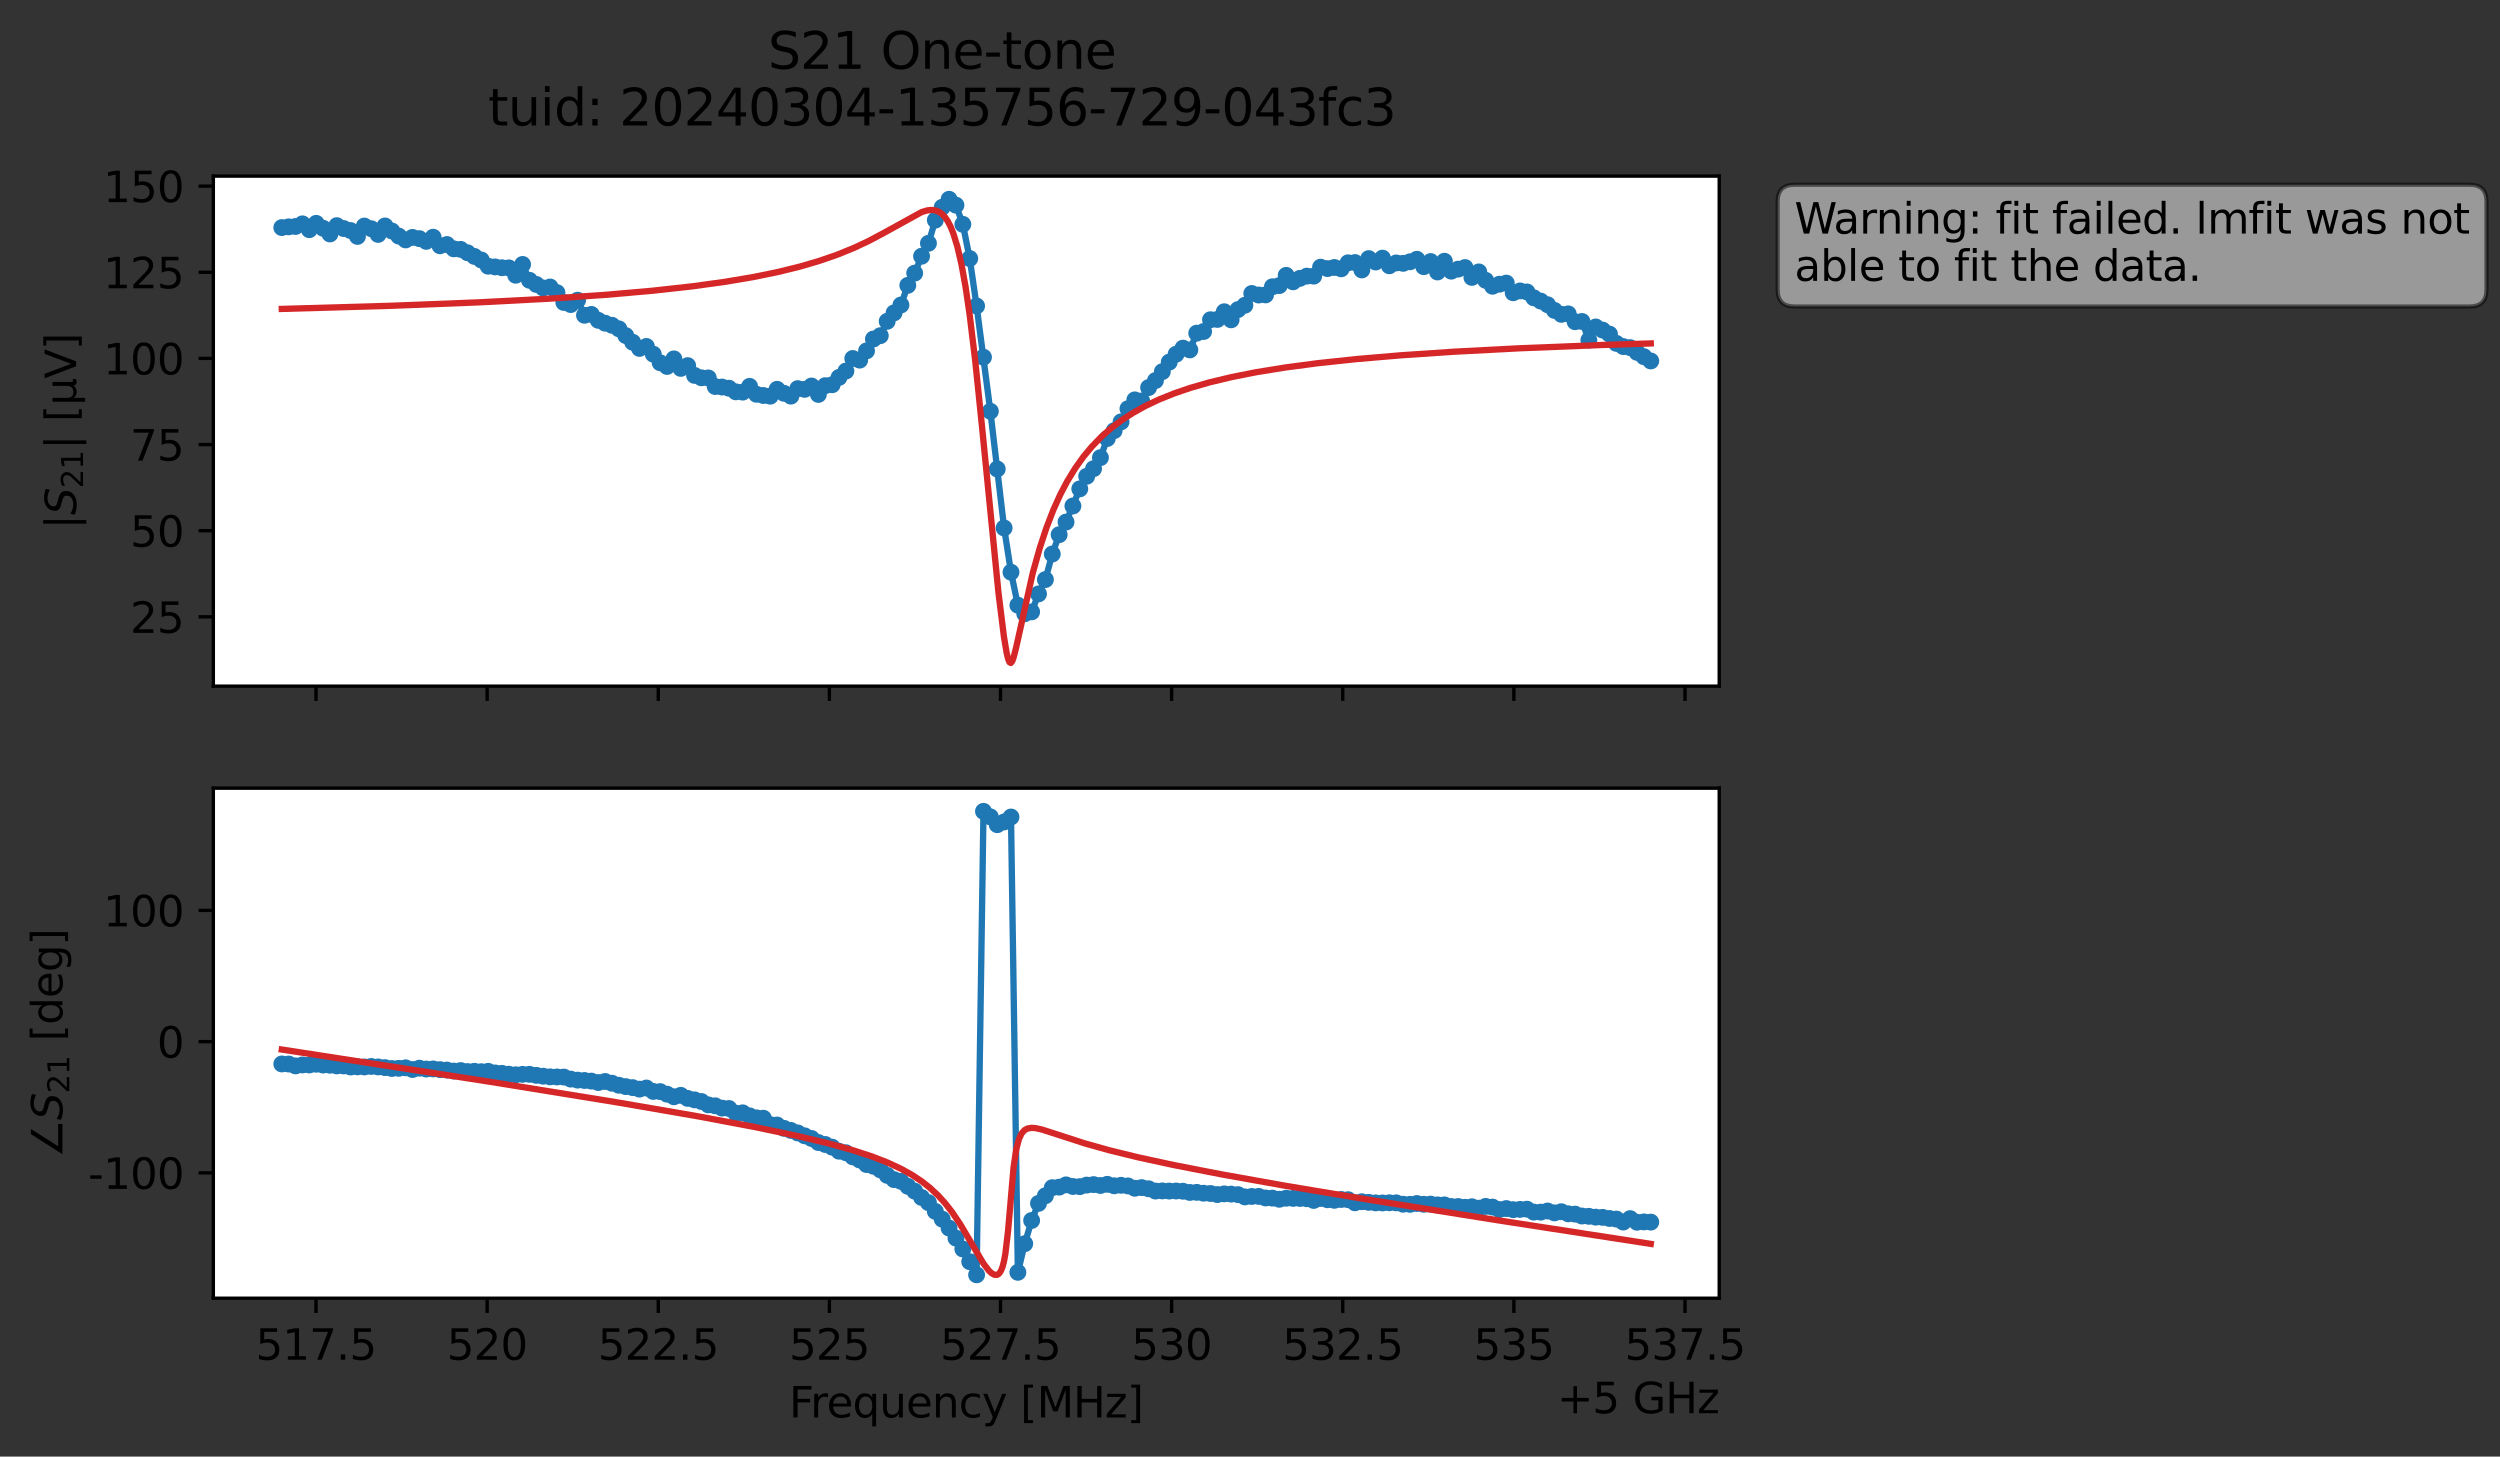<?xml version="1.0" encoding="utf-8" standalone="no"?>
<!DOCTYPE svg PUBLIC "-//W3C//DTD SVG 1.1//EN"
  "http://www.w3.org/Graphics/SVG/1.1/DTD/svg11.dtd">
<svg xmlns:xlink="http://www.w3.org/1999/xlink" width="592.879pt" height="345.428pt" viewBox="0 0 592.879 345.428" xmlns="http://www.w3.org/2000/svg" version="1.1">
 <rect x="0" y="0" width="592.879" height="345.428" fill="#333333" stroke="none"/>
 <defs>
  <style type="text/css">*{stroke-linejoin: round; stroke-linecap: butt}</style>
 </defs>
 <g id="figure_1">
  <g id="patch_1">
   <path d="M 0 345.428 
L 592.879 345.428 
L 592.879 -0 
L 0 -0 
L 0 345.428 
z
" style="fill: none; opacity: 0"/>
  </g>
  <g id="axes_1">
   <g id="patch_2">
    <path d="M 50.595 162.72 
L 407.715 162.72 
L 407.715 41.76 
L 50.595 41.76 
z
" style="fill: #ffffff"/>
   </g>
   <g id="matplotlib.axis_1">
    <g id="xtick_1">
     <g id="line2d_1">
      <defs>
       <path id="m0f96fa6ae8" d="M 0 0 
L 0 3.5 
" style="stroke: #000000; stroke-width: 0.8"/>
      </defs>
      <g>
       <use xlink:href="#m0f96fa6ae8" x="74.944" y="162.72" style="stroke: #000000; stroke-width: 0.8"/>
      </g>
     </g>
    </g>
    <g id="xtick_2">
     <g id="line2d_2">
      <g>
       <use xlink:href="#m0f96fa6ae8" x="115.526" y="162.72" style="stroke: #000000; stroke-width: 0.8"/>
      </g>
     </g>
    </g>
    <g id="xtick_3">
     <g id="line2d_3">
      <g>
       <use xlink:href="#m0f96fa6ae8" x="156.108" y="162.72" style="stroke: #000000; stroke-width: 0.8"/>
      </g>
     </g>
    </g>
    <g id="xtick_4">
     <g id="line2d_4">
      <g>
       <use xlink:href="#m0f96fa6ae8" x="196.69" y="162.72" style="stroke: #000000; stroke-width: 0.8"/>
      </g>
     </g>
    </g>
    <g id="xtick_5">
     <g id="line2d_5">
      <g>
       <use xlink:href="#m0f96fa6ae8" x="237.272" y="162.72" style="stroke: #000000; stroke-width: 0.8"/>
      </g>
     </g>
    </g>
    <g id="xtick_6">
     <g id="line2d_6">
      <g>
       <use xlink:href="#m0f96fa6ae8" x="277.853" y="162.72" style="stroke: #000000; stroke-width: 0.8"/>
      </g>
     </g>
    </g>
    <g id="xtick_7">
     <g id="line2d_7">
      <g>
       <use xlink:href="#m0f96fa6ae8" x="318.435" y="162.72" style="stroke: #000000; stroke-width: 0.8"/>
      </g>
     </g>
    </g>
    <g id="xtick_8">
     <g id="line2d_8">
      <g>
       <use xlink:href="#m0f96fa6ae8" x="359.017" y="162.72" style="stroke: #000000; stroke-width: 0.8"/>
      </g>
     </g>
    </g>
    <g id="xtick_9">
     <g id="line2d_9">
      <g>
       <use xlink:href="#m0f96fa6ae8" x="399.599" y="162.72" style="stroke: #000000; stroke-width: 0.8"/>
      </g>
     </g>
    </g>
   </g>
   <g id="matplotlib.axis_2">
    <g id="ytick_1">
     <g id="line2d_10">
      <defs>
       <path id="m1d72d2ab63" d="M 0 0 
L -3.5 0 
" style="stroke: #000000; stroke-width: 0.8"/>
      </defs>
      <g>
       <use xlink:href="#m1d72d2ab63" x="50.595" y="146.284" style="stroke: #000000; stroke-width: 0.8"/>
      </g>
     </g>
     <g id="text_1">
      <!-- 25 -->
      <g transform="translate(30.87 150.083) scale(0.1 -0.1)">
       <defs>
        <path id="DejaVuSans-32" d="M 1228 531 
L 3431 531 
L 3431 0 
L 469 0 
L 469 531 
Q 828 903 1448 1529 
Q 2069 2156 2228 2338 
Q 2531 2678 2651 2914 
Q 2772 3150 2772 3378 
Q 2772 3750 2511 3984 
Q 2250 4219 1831 4219 
Q 1534 4219 1204 4116 
Q 875 4013 500 3803 
L 500 4441 
Q 881 4594 1212 4672 
Q 1544 4750 1819 4750 
Q 2544 4750 2975 4387 
Q 3406 4025 3406 3419 
Q 3406 3131 3298 2873 
Q 3191 2616 2906 2266 
Q 2828 2175 2409 1742 
Q 1991 1309 1228 531 
z
" transform="scale(0.016)"/>
        <path id="DejaVuSans-35" d="M 691 4666 
L 3169 4666 
L 3169 4134 
L 1269 4134 
L 1269 2991 
Q 1406 3038 1543 3061 
Q 1681 3084 1819 3084 
Q 2600 3084 3056 2656 
Q 3513 2228 3513 1497 
Q 3513 744 3044 326 
Q 2575 -91 1722 -91 
Q 1428 -91 1123 -41 
Q 819 9 494 109 
L 494 744 
Q 775 591 1075 516 
Q 1375 441 1709 441 
Q 2250 441 2565 725 
Q 2881 1009 2881 1497 
Q 2881 1984 2565 2268 
Q 2250 2553 1709 2553 
Q 1456 2553 1204 2497 
Q 953 2441 691 2322 
L 691 4666 
z
" transform="scale(0.016)"/>
       </defs>
       <use xlink:href="#DejaVuSans-32"/>
       <use xlink:href="#DejaVuSans-35" x="63.623"/>
      </g>
     </g>
    </g>
    <g id="ytick_2">
     <g id="line2d_11">
      <g>
       <use xlink:href="#m1d72d2ab63" x="50.595" y="125.855" style="stroke: #000000; stroke-width: 0.8"/>
      </g>
     </g>
     <g id="text_2">
      <!-- 50 -->
      <g transform="translate(30.87 129.654) scale(0.1 -0.1)">
       <defs>
        <path id="DejaVuSans-30" d="M 2034 4250 
Q 1547 4250 1301 3770 
Q 1056 3291 1056 2328 
Q 1056 1369 1301 889 
Q 1547 409 2034 409 
Q 2525 409 2770 889 
Q 3016 1369 3016 2328 
Q 3016 3291 2770 3770 
Q 2525 4250 2034 4250 
z
M 2034 4750 
Q 2819 4750 3233 4129 
Q 3647 3509 3647 2328 
Q 3647 1150 3233 529 
Q 2819 -91 2034 -91 
Q 1250 -91 836 529 
Q 422 1150 422 2328 
Q 422 3509 836 4129 
Q 1250 4750 2034 4750 
z
" transform="scale(0.016)"/>
       </defs>
       <use xlink:href="#DejaVuSans-35"/>
       <use xlink:href="#DejaVuSans-30" x="63.623"/>
      </g>
     </g>
    </g>
    <g id="ytick_3">
     <g id="line2d_12">
      <g>
       <use xlink:href="#m1d72d2ab63" x="50.595" y="105.426" style="stroke: #000000; stroke-width: 0.8"/>
      </g>
     </g>
     <g id="text_3">
      <!-- 75 -->
      <g transform="translate(30.87 109.225) scale(0.1 -0.1)">
       <defs>
        <path id="DejaVuSans-37" d="M 525 4666 
L 3525 4666 
L 3525 4397 
L 1831 0 
L 1172 0 
L 2766 4134 
L 525 4134 
L 525 4666 
z
" transform="scale(0.016)"/>
       </defs>
       <use xlink:href="#DejaVuSans-37"/>
       <use xlink:href="#DejaVuSans-35" x="63.623"/>
      </g>
     </g>
    </g>
    <g id="ytick_4">
     <g id="line2d_13">
      <g>
       <use xlink:href="#m1d72d2ab63" x="50.595" y="84.997" style="stroke: #000000; stroke-width: 0.8"/>
      </g>
     </g>
     <g id="text_4">
      <!-- 100 -->
      <g transform="translate(24.508 88.797) scale(0.1 -0.1)">
       <defs>
        <path id="DejaVuSans-31" d="M 794 531 
L 1825 531 
L 1825 4091 
L 703 3866 
L 703 4441 
L 1819 4666 
L 2450 4666 
L 2450 531 
L 3481 531 
L 3481 0 
L 794 0 
L 794 531 
z
" transform="scale(0.016)"/>
       </defs>
       <use xlink:href="#DejaVuSans-31"/>
       <use xlink:href="#DejaVuSans-30" x="63.623"/>
       <use xlink:href="#DejaVuSans-30" x="127.246"/>
      </g>
     </g>
    </g>
    <g id="ytick_5">
     <g id="line2d_14">
      <g>
       <use xlink:href="#m1d72d2ab63" x="50.595" y="64.568" style="stroke: #000000; stroke-width: 0.8"/>
      </g>
     </g>
     <g id="text_5">
      <!-- 125 -->
      <g transform="translate(24.508 68.368) scale(0.1 -0.1)">
       <use xlink:href="#DejaVuSans-31"/>
       <use xlink:href="#DejaVuSans-32" x="63.623"/>
       <use xlink:href="#DejaVuSans-35" x="127.246"/>
      </g>
     </g>
    </g>
    <g id="ytick_6">
     <g id="line2d_15">
      <g>
       <use xlink:href="#m1d72d2ab63" x="50.595" y="44.14" style="stroke: #000000; stroke-width: 0.8"/>
      </g>
     </g>
     <g id="text_6">
      <!-- 150 -->
      <g transform="translate(24.508 47.939) scale(0.1 -0.1)">
       <use xlink:href="#DejaVuSans-31"/>
       <use xlink:href="#DejaVuSans-35" x="63.623"/>
       <use xlink:href="#DejaVuSans-30" x="127.246"/>
      </g>
     </g>
    </g>
    <g id="text_7">
     <!-- $|S_{21}|$ [μV] -->
     <g transform="translate(18.108 125.49) rotate(-90) scale(0.1 -0.1)">
      <defs>
       <path id="DejaVuSans-7c" d="M 1344 4891 
L 1344 -1509 
L 813 -1509 
L 813 4891 
L 1344 4891 
z
" transform="scale(0.016)"/>
       <path id="DejaVuSans-Oblique-53" d="M 3859 4513 
L 3738 3897 
Q 3422 4066 3111 4152 
Q 2800 4238 2509 4238 
Q 1944 4238 1609 3991 
Q 1275 3744 1275 3334 
Q 1275 3109 1398 2989 
Q 1522 2869 2034 2731 
L 2413 2638 
Q 3053 2472 3303 2217 
Q 3553 1963 3553 1503 
Q 3553 797 2998 353 
Q 2444 -91 1538 -91 
Q 1166 -91 791 -17 
Q 416 56 38 206 
L 166 856 
Q 513 641 861 531 
Q 1209 422 1556 422 
Q 2147 422 2503 684 
Q 2859 947 2859 1369 
Q 2859 1650 2717 1795 
Q 2575 1941 2106 2059 
L 1728 2156 
Q 1081 2325 845 2545 
Q 609 2766 609 3163 
Q 609 3859 1145 4304 
Q 1681 4750 2541 4750 
Q 2875 4750 3203 4690 
Q 3531 4631 3859 4513 
z
" transform="scale(0.016)"/>
       <path id="DejaVuSans-20" transform="scale(0.016)"/>
       <path id="DejaVuSans-5b" d="M 550 4863 
L 1875 4863 
L 1875 4416 
L 1125 4416 
L 1125 -397 
L 1875 -397 
L 1875 -844 
L 550 -844 
L 550 4863 
z
" transform="scale(0.016)"/>
       <path id="DejaVuSans-3bc" d="M 544 -1331 
L 544 3500 
L 1119 3500 
L 1119 1325 
Q 1119 872 1334 640 
Q 1550 409 1972 409 
Q 2434 409 2667 671 
Q 2900 934 2900 1459 
L 2900 3500 
L 3475 3500 
L 3475 806 
Q 3475 619 3529 530 
Q 3584 441 3700 441 
Q 3728 441 3778 458 
Q 3828 475 3916 513 
L 3916 50 
Q 3788 -22 3673 -56 
Q 3559 -91 3450 -91 
Q 3234 -91 3106 31 
Q 2978 153 2931 403 
Q 2775 156 2548 32 
Q 2322 -91 2016 -91 
Q 1697 -91 1473 31 
Q 1250 153 1119 397 
L 1119 -1331 
L 544 -1331 
z
" transform="scale(0.016)"/>
       <path id="DejaVuSans-56" d="M 1831 0 
L 50 4666 
L 709 4666 
L 2188 738 
L 3669 4666 
L 4325 4666 
L 2547 0 
L 1831 0 
z
" transform="scale(0.016)"/>
       <path id="DejaVuSans-5d" d="M 1947 4863 
L 1947 -844 
L 622 -844 
L 622 -397 
L 1369 -397 
L 1369 4416 
L 622 4416 
L 622 4863 
L 1947 4863 
z
" transform="scale(0.016)"/>
      </defs>
      <use xlink:href="#DejaVuSans-7c" transform="translate(0 0.578)"/>
      <use xlink:href="#DejaVuSans-Oblique-53" transform="translate(33.691 0.578)"/>
      <use xlink:href="#DejaVuSans-32" transform="translate(97.168 -15.828) scale(0.7)"/>
      <use xlink:href="#DejaVuSans-31" transform="translate(141.704 -15.828) scale(0.7)"/>
      <use xlink:href="#DejaVuSans-7c" transform="translate(188.975 0.578)"/>
      <use xlink:href="#DejaVuSans-20" transform="translate(222.666 0.578)"/>
      <use xlink:href="#DejaVuSans-5b" transform="translate(254.453 0.578)"/>
      <use xlink:href="#DejaVuSans-3bc" transform="translate(293.467 0.578)"/>
      <use xlink:href="#DejaVuSans-56" transform="translate(357.09 0.578)"/>
      <use xlink:href="#DejaVuSans-5d" transform="translate(425.498 0.578)"/>
     </g>
    </g>
   </g>
   <g id="line2d_16">
    <path d="M 66.828 53.97 
L 70.091 53.71 
L 71.722 53.088 
L 73.354 54.467 
L 74.985 52.971 
L 76.617 54.129 
L 78.248 55.483 
L 79.879 53.515 
L 81.511 54.199 
L 83.142 54.674 
L 84.774 56.067 
L 86.405 53.607 
L 88.037 54.238 
L 89.668 55.595 
L 91.299 53.587 
L 94.562 55.987 
L 96.194 56.899 
L 97.825 56.303 
L 99.457 56.595 
L 101.088 57.24 
L 102.719 56.258 
L 104.351 58.285 
L 105.982 57.987 
L 107.614 59.013 
L 109.245 59.138 
L 114.14 61.656 
L 115.771 63.133 
L 120.665 63.525 
L 122.297 65.275 
L 123.928 62.714 
L 125.56 66.468 
L 127.191 67.459 
L 128.822 68.296 
L 130.454 68.061 
L 132.085 69.398 
L 133.717 71.729 
L 135.348 72.228 
L 136.98 71.193 
L 138.611 74.768 
L 140.242 74.567 
L 141.874 75.961 
L 143.505 76.646 
L 145.137 77.144 
L 146.768 77.981 
L 150.031 81.159 
L 151.662 82.628 
L 153.294 82.161 
L 154.925 83.992 
L 156.557 86.031 
L 158.188 86.902 
L 159.82 85.113 
L 161.451 87.367 
L 163.082 86.707 
L 164.714 89.025 
L 166.345 89.595 
L 167.977 89.627 
L 169.608 91.663 
L 171.24 91.788 
L 172.871 92.068 
L 174.502 92.923 
L 176.134 92.995 
L 177.765 91.627 
L 179.397 93.504 
L 181.028 93.793 
L 182.66 93.953 
L 184.291 92.325 
L 185.922 93.273 
L 187.554 93.944 
L 189.185 92.167 
L 190.817 92.336 
L 192.448 91.539 
L 194.08 93.54 
L 195.711 91.461 
L 197.342 91.244 
L 198.974 89.506 
L 200.605 87.997 
L 202.237 85.017 
L 203.868 85.407 
L 205.5 83.212 
L 207.131 80.402 
L 208.762 79.609 
L 210.394 76.202 
L 213.657 72.33 
L 215.288 67.667 
L 216.92 64.778 
L 218.551 60.764 
L 220.182 57.699 
L 221.814 52.206 
L 223.445 49.151 
L 225.077 47.258 
L 226.708 48.655 
L 228.34 53.201 
L 229.971 61.309 
L 231.602 72.562 
L 234.865 97.534 
L 238.128 125.208 
L 239.76 135.7 
L 241.391 143.525 
L 243.022 145.552 
L 244.654 145.105 
L 246.285 140.844 
L 247.917 137.444 
L 249.548 131.388 
L 251.18 126.805 
L 252.811 123.808 
L 256.074 115.934 
L 257.705 112.954 
L 259.337 111.151 
L 260.968 108.533 
L 262.6 103.988 
L 264.231 102.134 
L 265.862 100.044 
L 267.494 96.926 
L 269.125 94.831 
L 270.757 95.085 
L 272.388 91.915 
L 274.02 90.252 
L 278.914 84.005 
L 280.545 82.565 
L 282.177 82.981 
L 283.808 79.011 
L 285.44 78.616 
L 287.071 75.822 
L 288.703 75.753 
L 290.334 73.933 
L 291.965 75.845 
L 293.597 73.418 
L 295.228 72.392 
L 296.86 69.601 
L 298.491 69.964 
L 300.123 69.938 
L 301.754 68.01 
L 303.385 67.73 
L 305.017 65.301 
L 306.648 66.834 
L 308.28 66.007 
L 309.911 65.485 
L 311.543 65.488 
L 313.174 63.363 
L 314.805 63.699 
L 316.437 63.434 
L 318.068 63.749 
L 319.7 62.325 
L 321.331 62.263 
L 322.963 64.013 
L 324.594 61.328 
L 326.225 62.138 
L 327.857 61.219 
L 329.488 63.03 
L 331.12 62.357 
L 332.751 62.451 
L 334.383 62.083 
L 336.014 61.486 
L 337.645 63.243 
L 339.277 62.027 
L 340.908 64.499 
L 342.54 61.953 
L 344.171 64.309 
L 347.434 63.447 
L 349.065 65.789 
L 350.697 64.482 
L 352.328 66.481 
L 353.96 67.884 
L 355.591 67.401 
L 357.223 67.136 
L 358.854 69.431 
L 360.485 68.994 
L 362.117 69.235 
L 363.748 70.631 
L 367.011 72.268 
L 368.643 73.614 
L 370.274 74.548 
L 371.905 74.437 
L 373.537 76.298 
L 375.168 76.236 
L 376.8 80.656 
L 378.431 77.54 
L 380.063 78.281 
L 381.694 79.235 
L 383.325 81.432 
L 384.957 82.187 
L 386.588 82.437 
L 389.851 84.587 
L 391.483 85.601 
L 391.483 85.601 
" clip-path="url(#p268cef5ac7)" style="fill: none; stroke: #1f77b4; stroke-width: 1.5; stroke-linecap: square"/>
    <defs>
     <path id="mb69f1d0fab" d="M 0 1.5 
C 0.398 1.5 0.779 1.342 1.061 1.061 
C 1.342 0.779 1.5 0.398 1.5 0 
C 1.5 -0.398 1.342 -0.779 1.061 -1.061 
C 0.779 -1.342 0.398 -1.5 0 -1.5 
C -0.398 -1.5 -0.779 -1.342 -1.061 -1.061 
C -1.342 -0.779 -1.5 -0.398 -1.5 0 
C -1.5 0.398 -1.342 0.779 -1.061 1.061 
C -0.779 1.342 -0.398 1.5 0 1.5 
z
" style="stroke: #1f77b4"/>
    </defs>
    <g clip-path="url(#p268cef5ac7)">
     <use xlink:href="#mb69f1d0fab" x="66.828" y="53.97" style="fill: #1f77b4; stroke: #1f77b4"/>
     <use xlink:href="#mb69f1d0fab" x="68.459" y="53.796" style="fill: #1f77b4; stroke: #1f77b4"/>
     <use xlink:href="#mb69f1d0fab" x="70.091" y="53.71" style="fill: #1f77b4; stroke: #1f77b4"/>
     <use xlink:href="#mb69f1d0fab" x="71.722" y="53.088" style="fill: #1f77b4; stroke: #1f77b4"/>
     <use xlink:href="#mb69f1d0fab" x="73.354" y="54.467" style="fill: #1f77b4; stroke: #1f77b4"/>
     <use xlink:href="#mb69f1d0fab" x="74.985" y="52.971" style="fill: #1f77b4; stroke: #1f77b4"/>
     <use xlink:href="#mb69f1d0fab" x="76.617" y="54.129" style="fill: #1f77b4; stroke: #1f77b4"/>
     <use xlink:href="#mb69f1d0fab" x="78.248" y="55.483" style="fill: #1f77b4; stroke: #1f77b4"/>
     <use xlink:href="#mb69f1d0fab" x="79.879" y="53.515" style="fill: #1f77b4; stroke: #1f77b4"/>
     <use xlink:href="#mb69f1d0fab" x="81.511" y="54.199" style="fill: #1f77b4; stroke: #1f77b4"/>
     <use xlink:href="#mb69f1d0fab" x="83.142" y="54.674" style="fill: #1f77b4; stroke: #1f77b4"/>
     <use xlink:href="#mb69f1d0fab" x="84.774" y="56.067" style="fill: #1f77b4; stroke: #1f77b4"/>
     <use xlink:href="#mb69f1d0fab" x="86.405" y="53.607" style="fill: #1f77b4; stroke: #1f77b4"/>
     <use xlink:href="#mb69f1d0fab" x="88.037" y="54.238" style="fill: #1f77b4; stroke: #1f77b4"/>
     <use xlink:href="#mb69f1d0fab" x="89.668" y="55.595" style="fill: #1f77b4; stroke: #1f77b4"/>
     <use xlink:href="#mb69f1d0fab" x="91.299" y="53.587" style="fill: #1f77b4; stroke: #1f77b4"/>
     <use xlink:href="#mb69f1d0fab" x="92.931" y="54.778" style="fill: #1f77b4; stroke: #1f77b4"/>
     <use xlink:href="#mb69f1d0fab" x="94.562" y="55.987" style="fill: #1f77b4; stroke: #1f77b4"/>
     <use xlink:href="#mb69f1d0fab" x="96.194" y="56.899" style="fill: #1f77b4; stroke: #1f77b4"/>
     <use xlink:href="#mb69f1d0fab" x="97.825" y="56.303" style="fill: #1f77b4; stroke: #1f77b4"/>
     <use xlink:href="#mb69f1d0fab" x="99.457" y="56.595" style="fill: #1f77b4; stroke: #1f77b4"/>
     <use xlink:href="#mb69f1d0fab" x="101.088" y="57.24" style="fill: #1f77b4; stroke: #1f77b4"/>
     <use xlink:href="#mb69f1d0fab" x="102.719" y="56.258" style="fill: #1f77b4; stroke: #1f77b4"/>
     <use xlink:href="#mb69f1d0fab" x="104.351" y="58.285" style="fill: #1f77b4; stroke: #1f77b4"/>
     <use xlink:href="#mb69f1d0fab" x="105.982" y="57.987" style="fill: #1f77b4; stroke: #1f77b4"/>
     <use xlink:href="#mb69f1d0fab" x="107.614" y="59.013" style="fill: #1f77b4; stroke: #1f77b4"/>
     <use xlink:href="#mb69f1d0fab" x="109.245" y="59.138" style="fill: #1f77b4; stroke: #1f77b4"/>
     <use xlink:href="#mb69f1d0fab" x="110.877" y="59.942" style="fill: #1f77b4; stroke: #1f77b4"/>
     <use xlink:href="#mb69f1d0fab" x="112.508" y="60.811" style="fill: #1f77b4; stroke: #1f77b4"/>
     <use xlink:href="#mb69f1d0fab" x="114.14" y="61.656" style="fill: #1f77b4; stroke: #1f77b4"/>
     <use xlink:href="#mb69f1d0fab" x="115.771" y="63.133" style="fill: #1f77b4; stroke: #1f77b4"/>
     <use xlink:href="#mb69f1d0fab" x="117.402" y="63.297" style="fill: #1f77b4; stroke: #1f77b4"/>
     <use xlink:href="#mb69f1d0fab" x="119.034" y="63.496" style="fill: #1f77b4; stroke: #1f77b4"/>
     <use xlink:href="#mb69f1d0fab" x="120.665" y="63.525" style="fill: #1f77b4; stroke: #1f77b4"/>
     <use xlink:href="#mb69f1d0fab" x="122.297" y="65.275" style="fill: #1f77b4; stroke: #1f77b4"/>
     <use xlink:href="#mb69f1d0fab" x="123.928" y="62.714" style="fill: #1f77b4; stroke: #1f77b4"/>
     <use xlink:href="#mb69f1d0fab" x="125.56" y="66.468" style="fill: #1f77b4; stroke: #1f77b4"/>
     <use xlink:href="#mb69f1d0fab" x="127.191" y="67.459" style="fill: #1f77b4; stroke: #1f77b4"/>
     <use xlink:href="#mb69f1d0fab" x="128.822" y="68.296" style="fill: #1f77b4; stroke: #1f77b4"/>
     <use xlink:href="#mb69f1d0fab" x="130.454" y="68.061" style="fill: #1f77b4; stroke: #1f77b4"/>
     <use xlink:href="#mb69f1d0fab" x="132.085" y="69.398" style="fill: #1f77b4; stroke: #1f77b4"/>
     <use xlink:href="#mb69f1d0fab" x="133.717" y="71.729" style="fill: #1f77b4; stroke: #1f77b4"/>
     <use xlink:href="#mb69f1d0fab" x="135.348" y="72.228" style="fill: #1f77b4; stroke: #1f77b4"/>
     <use xlink:href="#mb69f1d0fab" x="136.98" y="71.193" style="fill: #1f77b4; stroke: #1f77b4"/>
     <use xlink:href="#mb69f1d0fab" x="138.611" y="74.768" style="fill: #1f77b4; stroke: #1f77b4"/>
     <use xlink:href="#mb69f1d0fab" x="140.242" y="74.567" style="fill: #1f77b4; stroke: #1f77b4"/>
     <use xlink:href="#mb69f1d0fab" x="141.874" y="75.961" style="fill: #1f77b4; stroke: #1f77b4"/>
     <use xlink:href="#mb69f1d0fab" x="143.505" y="76.646" style="fill: #1f77b4; stroke: #1f77b4"/>
     <use xlink:href="#mb69f1d0fab" x="145.137" y="77.144" style="fill: #1f77b4; stroke: #1f77b4"/>
     <use xlink:href="#mb69f1d0fab" x="146.768" y="77.981" style="fill: #1f77b4; stroke: #1f77b4"/>
     <use xlink:href="#mb69f1d0fab" x="148.4" y="79.586" style="fill: #1f77b4; stroke: #1f77b4"/>
     <use xlink:href="#mb69f1d0fab" x="150.031" y="81.159" style="fill: #1f77b4; stroke: #1f77b4"/>
     <use xlink:href="#mb69f1d0fab" x="151.662" y="82.628" style="fill: #1f77b4; stroke: #1f77b4"/>
     <use xlink:href="#mb69f1d0fab" x="153.294" y="82.161" style="fill: #1f77b4; stroke: #1f77b4"/>
     <use xlink:href="#mb69f1d0fab" x="154.925" y="83.992" style="fill: #1f77b4; stroke: #1f77b4"/>
     <use xlink:href="#mb69f1d0fab" x="156.557" y="86.031" style="fill: #1f77b4; stroke: #1f77b4"/>
     <use xlink:href="#mb69f1d0fab" x="158.188" y="86.902" style="fill: #1f77b4; stroke: #1f77b4"/>
     <use xlink:href="#mb69f1d0fab" x="159.82" y="85.113" style="fill: #1f77b4; stroke: #1f77b4"/>
     <use xlink:href="#mb69f1d0fab" x="161.451" y="87.367" style="fill: #1f77b4; stroke: #1f77b4"/>
     <use xlink:href="#mb69f1d0fab" x="163.082" y="86.707" style="fill: #1f77b4; stroke: #1f77b4"/>
     <use xlink:href="#mb69f1d0fab" x="164.714" y="89.025" style="fill: #1f77b4; stroke: #1f77b4"/>
     <use xlink:href="#mb69f1d0fab" x="166.345" y="89.595" style="fill: #1f77b4; stroke: #1f77b4"/>
     <use xlink:href="#mb69f1d0fab" x="167.977" y="89.627" style="fill: #1f77b4; stroke: #1f77b4"/>
     <use xlink:href="#mb69f1d0fab" x="169.608" y="91.663" style="fill: #1f77b4; stroke: #1f77b4"/>
     <use xlink:href="#mb69f1d0fab" x="171.24" y="91.788" style="fill: #1f77b4; stroke: #1f77b4"/>
     <use xlink:href="#mb69f1d0fab" x="172.871" y="92.068" style="fill: #1f77b4; stroke: #1f77b4"/>
     <use xlink:href="#mb69f1d0fab" x="174.502" y="92.923" style="fill: #1f77b4; stroke: #1f77b4"/>
     <use xlink:href="#mb69f1d0fab" x="176.134" y="92.995" style="fill: #1f77b4; stroke: #1f77b4"/>
     <use xlink:href="#mb69f1d0fab" x="177.765" y="91.627" style="fill: #1f77b4; stroke: #1f77b4"/>
     <use xlink:href="#mb69f1d0fab" x="179.397" y="93.504" style="fill: #1f77b4; stroke: #1f77b4"/>
     <use xlink:href="#mb69f1d0fab" x="181.028" y="93.793" style="fill: #1f77b4; stroke: #1f77b4"/>
     <use xlink:href="#mb69f1d0fab" x="182.66" y="93.953" style="fill: #1f77b4; stroke: #1f77b4"/>
     <use xlink:href="#mb69f1d0fab" x="184.291" y="92.325" style="fill: #1f77b4; stroke: #1f77b4"/>
     <use xlink:href="#mb69f1d0fab" x="185.922" y="93.273" style="fill: #1f77b4; stroke: #1f77b4"/>
     <use xlink:href="#mb69f1d0fab" x="187.554" y="93.944" style="fill: #1f77b4; stroke: #1f77b4"/>
     <use xlink:href="#mb69f1d0fab" x="189.185" y="92.167" style="fill: #1f77b4; stroke: #1f77b4"/>
     <use xlink:href="#mb69f1d0fab" x="190.817" y="92.336" style="fill: #1f77b4; stroke: #1f77b4"/>
     <use xlink:href="#mb69f1d0fab" x="192.448" y="91.539" style="fill: #1f77b4; stroke: #1f77b4"/>
     <use xlink:href="#mb69f1d0fab" x="194.08" y="93.54" style="fill: #1f77b4; stroke: #1f77b4"/>
     <use xlink:href="#mb69f1d0fab" x="195.711" y="91.461" style="fill: #1f77b4; stroke: #1f77b4"/>
     <use xlink:href="#mb69f1d0fab" x="197.342" y="91.244" style="fill: #1f77b4; stroke: #1f77b4"/>
     <use xlink:href="#mb69f1d0fab" x="198.974" y="89.506" style="fill: #1f77b4; stroke: #1f77b4"/>
     <use xlink:href="#mb69f1d0fab" x="200.605" y="87.997" style="fill: #1f77b4; stroke: #1f77b4"/>
     <use xlink:href="#mb69f1d0fab" x="202.237" y="85.017" style="fill: #1f77b4; stroke: #1f77b4"/>
     <use xlink:href="#mb69f1d0fab" x="203.868" y="85.407" style="fill: #1f77b4; stroke: #1f77b4"/>
     <use xlink:href="#mb69f1d0fab" x="205.5" y="83.212" style="fill: #1f77b4; stroke: #1f77b4"/>
     <use xlink:href="#mb69f1d0fab" x="207.131" y="80.402" style="fill: #1f77b4; stroke: #1f77b4"/>
     <use xlink:href="#mb69f1d0fab" x="208.762" y="79.609" style="fill: #1f77b4; stroke: #1f77b4"/>
     <use xlink:href="#mb69f1d0fab" x="210.394" y="76.202" style="fill: #1f77b4; stroke: #1f77b4"/>
     <use xlink:href="#mb69f1d0fab" x="212.025" y="74.201" style="fill: #1f77b4; stroke: #1f77b4"/>
     <use xlink:href="#mb69f1d0fab" x="213.657" y="72.33" style="fill: #1f77b4; stroke: #1f77b4"/>
     <use xlink:href="#mb69f1d0fab" x="215.288" y="67.667" style="fill: #1f77b4; stroke: #1f77b4"/>
     <use xlink:href="#mb69f1d0fab" x="216.92" y="64.778" style="fill: #1f77b4; stroke: #1f77b4"/>
     <use xlink:href="#mb69f1d0fab" x="218.551" y="60.764" style="fill: #1f77b4; stroke: #1f77b4"/>
     <use xlink:href="#mb69f1d0fab" x="220.182" y="57.699" style="fill: #1f77b4; stroke: #1f77b4"/>
     <use xlink:href="#mb69f1d0fab" x="221.814" y="52.206" style="fill: #1f77b4; stroke: #1f77b4"/>
     <use xlink:href="#mb69f1d0fab" x="223.445" y="49.151" style="fill: #1f77b4; stroke: #1f77b4"/>
     <use xlink:href="#mb69f1d0fab" x="225.077" y="47.258" style="fill: #1f77b4; stroke: #1f77b4"/>
     <use xlink:href="#mb69f1d0fab" x="226.708" y="48.655" style="fill: #1f77b4; stroke: #1f77b4"/>
     <use xlink:href="#mb69f1d0fab" x="228.34" y="53.201" style="fill: #1f77b4; stroke: #1f77b4"/>
     <use xlink:href="#mb69f1d0fab" x="229.971" y="61.309" style="fill: #1f77b4; stroke: #1f77b4"/>
     <use xlink:href="#mb69f1d0fab" x="231.602" y="72.562" style="fill: #1f77b4; stroke: #1f77b4"/>
     <use xlink:href="#mb69f1d0fab" x="233.234" y="84.713" style="fill: #1f77b4; stroke: #1f77b4"/>
     <use xlink:href="#mb69f1d0fab" x="234.865" y="97.534" style="fill: #1f77b4; stroke: #1f77b4"/>
     <use xlink:href="#mb69f1d0fab" x="236.497" y="111.221" style="fill: #1f77b4; stroke: #1f77b4"/>
     <use xlink:href="#mb69f1d0fab" x="238.128" y="125.208" style="fill: #1f77b4; stroke: #1f77b4"/>
     <use xlink:href="#mb69f1d0fab" x="239.76" y="135.7" style="fill: #1f77b4; stroke: #1f77b4"/>
     <use xlink:href="#mb69f1d0fab" x="241.391" y="143.525" style="fill: #1f77b4; stroke: #1f77b4"/>
     <use xlink:href="#mb69f1d0fab" x="243.022" y="145.552" style="fill: #1f77b4; stroke: #1f77b4"/>
     <use xlink:href="#mb69f1d0fab" x="244.654" y="145.105" style="fill: #1f77b4; stroke: #1f77b4"/>
     <use xlink:href="#mb69f1d0fab" x="246.285" y="140.844" style="fill: #1f77b4; stroke: #1f77b4"/>
     <use xlink:href="#mb69f1d0fab" x="247.917" y="137.444" style="fill: #1f77b4; stroke: #1f77b4"/>
     <use xlink:href="#mb69f1d0fab" x="249.548" y="131.388" style="fill: #1f77b4; stroke: #1f77b4"/>
     <use xlink:href="#mb69f1d0fab" x="251.18" y="126.805" style="fill: #1f77b4; stroke: #1f77b4"/>
     <use xlink:href="#mb69f1d0fab" x="252.811" y="123.808" style="fill: #1f77b4; stroke: #1f77b4"/>
     <use xlink:href="#mb69f1d0fab" x="254.442" y="119.998" style="fill: #1f77b4; stroke: #1f77b4"/>
     <use xlink:href="#mb69f1d0fab" x="256.074" y="115.934" style="fill: #1f77b4; stroke: #1f77b4"/>
     <use xlink:href="#mb69f1d0fab" x="257.705" y="112.954" style="fill: #1f77b4; stroke: #1f77b4"/>
     <use xlink:href="#mb69f1d0fab" x="259.337" y="111.151" style="fill: #1f77b4; stroke: #1f77b4"/>
     <use xlink:href="#mb69f1d0fab" x="260.968" y="108.533" style="fill: #1f77b4; stroke: #1f77b4"/>
     <use xlink:href="#mb69f1d0fab" x="262.6" y="103.988" style="fill: #1f77b4; stroke: #1f77b4"/>
     <use xlink:href="#mb69f1d0fab" x="264.231" y="102.134" style="fill: #1f77b4; stroke: #1f77b4"/>
     <use xlink:href="#mb69f1d0fab" x="265.862" y="100.044" style="fill: #1f77b4; stroke: #1f77b4"/>
     <use xlink:href="#mb69f1d0fab" x="267.494" y="96.926" style="fill: #1f77b4; stroke: #1f77b4"/>
     <use xlink:href="#mb69f1d0fab" x="269.125" y="94.831" style="fill: #1f77b4; stroke: #1f77b4"/>
     <use xlink:href="#mb69f1d0fab" x="270.757" y="95.085" style="fill: #1f77b4; stroke: #1f77b4"/>
     <use xlink:href="#mb69f1d0fab" x="272.388" y="91.915" style="fill: #1f77b4; stroke: #1f77b4"/>
     <use xlink:href="#mb69f1d0fab" x="274.02" y="90.252" style="fill: #1f77b4; stroke: #1f77b4"/>
     <use xlink:href="#mb69f1d0fab" x="275.651" y="88.136" style="fill: #1f77b4; stroke: #1f77b4"/>
     <use xlink:href="#mb69f1d0fab" x="277.282" y="85.879" style="fill: #1f77b4; stroke: #1f77b4"/>
     <use xlink:href="#mb69f1d0fab" x="278.914" y="84.005" style="fill: #1f77b4; stroke: #1f77b4"/>
     <use xlink:href="#mb69f1d0fab" x="280.545" y="82.565" style="fill: #1f77b4; stroke: #1f77b4"/>
     <use xlink:href="#mb69f1d0fab" x="282.177" y="82.981" style="fill: #1f77b4; stroke: #1f77b4"/>
     <use xlink:href="#mb69f1d0fab" x="283.808" y="79.011" style="fill: #1f77b4; stroke: #1f77b4"/>
     <use xlink:href="#mb69f1d0fab" x="285.44" y="78.616" style="fill: #1f77b4; stroke: #1f77b4"/>
     <use xlink:href="#mb69f1d0fab" x="287.071" y="75.822" style="fill: #1f77b4; stroke: #1f77b4"/>
     <use xlink:href="#mb69f1d0fab" x="288.703" y="75.753" style="fill: #1f77b4; stroke: #1f77b4"/>
     <use xlink:href="#mb69f1d0fab" x="290.334" y="73.933" style="fill: #1f77b4; stroke: #1f77b4"/>
     <use xlink:href="#mb69f1d0fab" x="291.965" y="75.845" style="fill: #1f77b4; stroke: #1f77b4"/>
     <use xlink:href="#mb69f1d0fab" x="293.597" y="73.418" style="fill: #1f77b4; stroke: #1f77b4"/>
     <use xlink:href="#mb69f1d0fab" x="295.228" y="72.392" style="fill: #1f77b4; stroke: #1f77b4"/>
     <use xlink:href="#mb69f1d0fab" x="296.86" y="69.601" style="fill: #1f77b4; stroke: #1f77b4"/>
     <use xlink:href="#mb69f1d0fab" x="298.491" y="69.964" style="fill: #1f77b4; stroke: #1f77b4"/>
     <use xlink:href="#mb69f1d0fab" x="300.123" y="69.938" style="fill: #1f77b4; stroke: #1f77b4"/>
     <use xlink:href="#mb69f1d0fab" x="301.754" y="68.01" style="fill: #1f77b4; stroke: #1f77b4"/>
     <use xlink:href="#mb69f1d0fab" x="303.385" y="67.73" style="fill: #1f77b4; stroke: #1f77b4"/>
     <use xlink:href="#mb69f1d0fab" x="305.017" y="65.301" style="fill: #1f77b4; stroke: #1f77b4"/>
     <use xlink:href="#mb69f1d0fab" x="306.648" y="66.834" style="fill: #1f77b4; stroke: #1f77b4"/>
     <use xlink:href="#mb69f1d0fab" x="308.28" y="66.007" style="fill: #1f77b4; stroke: #1f77b4"/>
     <use xlink:href="#mb69f1d0fab" x="309.911" y="65.485" style="fill: #1f77b4; stroke: #1f77b4"/>
     <use xlink:href="#mb69f1d0fab" x="311.543" y="65.488" style="fill: #1f77b4; stroke: #1f77b4"/>
     <use xlink:href="#mb69f1d0fab" x="313.174" y="63.363" style="fill: #1f77b4; stroke: #1f77b4"/>
     <use xlink:href="#mb69f1d0fab" x="314.805" y="63.699" style="fill: #1f77b4; stroke: #1f77b4"/>
     <use xlink:href="#mb69f1d0fab" x="316.437" y="63.434" style="fill: #1f77b4; stroke: #1f77b4"/>
     <use xlink:href="#mb69f1d0fab" x="318.068" y="63.749" style="fill: #1f77b4; stroke: #1f77b4"/>
     <use xlink:href="#mb69f1d0fab" x="319.7" y="62.325" style="fill: #1f77b4; stroke: #1f77b4"/>
     <use xlink:href="#mb69f1d0fab" x="321.331" y="62.263" style="fill: #1f77b4; stroke: #1f77b4"/>
     <use xlink:href="#mb69f1d0fab" x="322.963" y="64.013" style="fill: #1f77b4; stroke: #1f77b4"/>
     <use xlink:href="#mb69f1d0fab" x="324.594" y="61.328" style="fill: #1f77b4; stroke: #1f77b4"/>
     <use xlink:href="#mb69f1d0fab" x="326.225" y="62.138" style="fill: #1f77b4; stroke: #1f77b4"/>
     <use xlink:href="#mb69f1d0fab" x="327.857" y="61.219" style="fill: #1f77b4; stroke: #1f77b4"/>
     <use xlink:href="#mb69f1d0fab" x="329.488" y="63.03" style="fill: #1f77b4; stroke: #1f77b4"/>
     <use xlink:href="#mb69f1d0fab" x="331.12" y="62.357" style="fill: #1f77b4; stroke: #1f77b4"/>
     <use xlink:href="#mb69f1d0fab" x="332.751" y="62.451" style="fill: #1f77b4; stroke: #1f77b4"/>
     <use xlink:href="#mb69f1d0fab" x="334.383" y="62.083" style="fill: #1f77b4; stroke: #1f77b4"/>
     <use xlink:href="#mb69f1d0fab" x="336.014" y="61.486" style="fill: #1f77b4; stroke: #1f77b4"/>
     <use xlink:href="#mb69f1d0fab" x="337.645" y="63.243" style="fill: #1f77b4; stroke: #1f77b4"/>
     <use xlink:href="#mb69f1d0fab" x="339.277" y="62.027" style="fill: #1f77b4; stroke: #1f77b4"/>
     <use xlink:href="#mb69f1d0fab" x="340.908" y="64.499" style="fill: #1f77b4; stroke: #1f77b4"/>
     <use xlink:href="#mb69f1d0fab" x="342.54" y="61.953" style="fill: #1f77b4; stroke: #1f77b4"/>
     <use xlink:href="#mb69f1d0fab" x="344.171" y="64.309" style="fill: #1f77b4; stroke: #1f77b4"/>
     <use xlink:href="#mb69f1d0fab" x="345.803" y="63.825" style="fill: #1f77b4; stroke: #1f77b4"/>
     <use xlink:href="#mb69f1d0fab" x="347.434" y="63.447" style="fill: #1f77b4; stroke: #1f77b4"/>
     <use xlink:href="#mb69f1d0fab" x="349.065" y="65.789" style="fill: #1f77b4; stroke: #1f77b4"/>
     <use xlink:href="#mb69f1d0fab" x="350.697" y="64.482" style="fill: #1f77b4; stroke: #1f77b4"/>
     <use xlink:href="#mb69f1d0fab" x="352.328" y="66.481" style="fill: #1f77b4; stroke: #1f77b4"/>
     <use xlink:href="#mb69f1d0fab" x="353.96" y="67.884" style="fill: #1f77b4; stroke: #1f77b4"/>
     <use xlink:href="#mb69f1d0fab" x="355.591" y="67.401" style="fill: #1f77b4; stroke: #1f77b4"/>
     <use xlink:href="#mb69f1d0fab" x="357.223" y="67.136" style="fill: #1f77b4; stroke: #1f77b4"/>
     <use xlink:href="#mb69f1d0fab" x="358.854" y="69.431" style="fill: #1f77b4; stroke: #1f77b4"/>
     <use xlink:href="#mb69f1d0fab" x="360.485" y="68.994" style="fill: #1f77b4; stroke: #1f77b4"/>
     <use xlink:href="#mb69f1d0fab" x="362.117" y="69.235" style="fill: #1f77b4; stroke: #1f77b4"/>
     <use xlink:href="#mb69f1d0fab" x="363.748" y="70.631" style="fill: #1f77b4; stroke: #1f77b4"/>
     <use xlink:href="#mb69f1d0fab" x="365.38" y="71.401" style="fill: #1f77b4; stroke: #1f77b4"/>
     <use xlink:href="#mb69f1d0fab" x="367.011" y="72.268" style="fill: #1f77b4; stroke: #1f77b4"/>
     <use xlink:href="#mb69f1d0fab" x="368.643" y="73.614" style="fill: #1f77b4; stroke: #1f77b4"/>
     <use xlink:href="#mb69f1d0fab" x="370.274" y="74.548" style="fill: #1f77b4; stroke: #1f77b4"/>
     <use xlink:href="#mb69f1d0fab" x="371.905" y="74.437" style="fill: #1f77b4; stroke: #1f77b4"/>
     <use xlink:href="#mb69f1d0fab" x="373.537" y="76.298" style="fill: #1f77b4; stroke: #1f77b4"/>
     <use xlink:href="#mb69f1d0fab" x="375.168" y="76.236" style="fill: #1f77b4; stroke: #1f77b4"/>
     <use xlink:href="#mb69f1d0fab" x="376.8" y="80.656" style="fill: #1f77b4; stroke: #1f77b4"/>
     <use xlink:href="#mb69f1d0fab" x="378.431" y="77.54" style="fill: #1f77b4; stroke: #1f77b4"/>
     <use xlink:href="#mb69f1d0fab" x="380.063" y="78.281" style="fill: #1f77b4; stroke: #1f77b4"/>
     <use xlink:href="#mb69f1d0fab" x="381.694" y="79.235" style="fill: #1f77b4; stroke: #1f77b4"/>
     <use xlink:href="#mb69f1d0fab" x="383.325" y="81.432" style="fill: #1f77b4; stroke: #1f77b4"/>
     <use xlink:href="#mb69f1d0fab" x="384.957" y="82.187" style="fill: #1f77b4; stroke: #1f77b4"/>
     <use xlink:href="#mb69f1d0fab" x="386.588" y="82.437" style="fill: #1f77b4; stroke: #1f77b4"/>
     <use xlink:href="#mb69f1d0fab" x="388.22" y="83.561" style="fill: #1f77b4; stroke: #1f77b4"/>
     <use xlink:href="#mb69f1d0fab" x="389.851" y="84.587" style="fill: #1f77b4; stroke: #1f77b4"/>
     <use xlink:href="#mb69f1d0fab" x="391.483" y="85.601" style="fill: #1f77b4; stroke: #1f77b4"/>
    </g>
   </g>
   <g id="line2d_17">
    <path d="M 66.828 73.261 
L 93.151 72.502 
L 113.625 71.699 
L 130.199 70.834 
L 143.523 69.927 
L 154.573 68.964 
L 163.997 67.926 
L 171.796 66.856 
L 178.621 65.706 
L 184.471 64.508 
L 189.67 63.228 
L 194.22 61.896 
L 198.445 60.438 
L 202.345 58.862 
L 205.919 57.196 
L 209.819 55.122 
L 218.593 50.285 
L 219.893 49.896 
L 220.868 49.786 
L 221.843 49.899 
L 222.818 50.312 
L 223.468 50.804 
L 224.118 51.509 
L 224.768 52.466 
L 225.418 53.722 
L 226.068 55.322 
L 227.043 58.48 
L 228.018 62.691 
L 228.993 68.089 
L 229.968 74.739 
L 231.268 85.478 
L 232.893 101.251 
L 236.792 140.608 
L 238.092 151.051 
L 238.742 154.908 
L 239.067 156.242 
L 239.392 157.037 
L 239.717 157.222 
L 240.042 156.825 
L 240.367 155.963 
L 241.017 153.401 
L 244.917 135.899 
L 246.542 130.085 
L 248.167 125.148 
L 249.792 120.942 
L 251.416 117.339 
L 253.041 114.231 
L 254.991 111.035 
L 256.941 108.309 
L 258.891 105.963 
L 261.166 103.614 
L 263.441 101.601 
L 266.04 99.63 
L 268.64 97.941 
L 271.565 96.311 
L 274.815 94.766 
L 278.39 93.323 
L 282.289 91.989 
L 286.839 90.679 
L 292.039 89.434 
L 297.888 88.274 
L 304.713 87.164 
L 312.513 86.133 
L 321.612 85.162 
L 332.336 84.249 
L 345.011 83.398 
L 360.61 82.584 
L 379.458 81.831 
L 391.483 81.444 
L 391.483 81.444 
" clip-path="url(#p268cef5ac7)" style="fill: none; stroke: #d62728; stroke-width: 1.5; stroke-linecap: square"/>
   </g>
   <g id="patch_3">
    <path d="M 50.595 162.72 
L 50.595 41.76 
" style="fill: none; stroke: #000000; stroke-width: 0.8; stroke-linejoin: miter; stroke-linecap: square"/>
   </g>
   <g id="patch_4">
    <path d="M 407.715 162.72 
L 407.715 41.76 
" style="fill: none; stroke: #000000; stroke-width: 0.8; stroke-linejoin: miter; stroke-linecap: square"/>
   </g>
   <g id="patch_5">
    <path d="M 50.595 162.72 
L 407.715 162.72 
" style="fill: none; stroke: #000000; stroke-width: 0.8; stroke-linejoin: miter; stroke-linecap: square"/>
   </g>
   <g id="patch_6">
    <path d="M 50.595 41.76 
L 407.715 41.76 
" style="fill: none; stroke: #000000; stroke-width: 0.8; stroke-linejoin: miter; stroke-linecap: square"/>
   </g>
   <g id="text_8">
    <g id="patch_7">
     <path d="M 425.571 72.684 
L 585.679 72.684 
Q 589.679 72.684 589.679 68.684 
L 589.679 47.808 
Q 589.679 43.808 585.679 43.808 
L 425.571 43.808 
Q 421.571 43.808 421.571 47.808 
L 421.571 68.684 
Q 421.571 72.684 425.571 72.684 
z
" style="fill: #ffffff; opacity: 0.5; stroke: #000000; stroke-linejoin: miter"/>
    </g>
    <!-- Warning: fit failed. lmfit was not -->
    <g transform="translate(425.571 55.406) scale(0.1 -0.1)">
     <defs>
      <path id="DejaVuSans-57" d="M 213 4666 
L 850 4666 
L 1831 722 
L 2809 4666 
L 3519 4666 
L 4500 722 
L 5478 4666 
L 6119 4666 
L 4947 0 
L 4153 0 
L 3169 4050 
L 2175 0 
L 1381 0 
L 213 4666 
z
" transform="scale(0.016)"/>
      <path id="DejaVuSans-61" d="M 2194 1759 
Q 1497 1759 1228 1600 
Q 959 1441 959 1056 
Q 959 750 1161 570 
Q 1363 391 1709 391 
Q 2188 391 2477 730 
Q 2766 1069 2766 1631 
L 2766 1759 
L 2194 1759 
z
M 3341 1997 
L 3341 0 
L 2766 0 
L 2766 531 
Q 2569 213 2275 61 
Q 1981 -91 1556 -91 
Q 1019 -91 701 211 
Q 384 513 384 1019 
Q 384 1609 779 1909 
Q 1175 2209 1959 2209 
L 2766 2209 
L 2766 2266 
Q 2766 2663 2505 2880 
Q 2244 3097 1772 3097 
Q 1472 3097 1187 3025 
Q 903 2953 641 2809 
L 641 3341 
Q 956 3463 1253 3523 
Q 1550 3584 1831 3584 
Q 2591 3584 2966 3190 
Q 3341 2797 3341 1997 
z
" transform="scale(0.016)"/>
      <path id="DejaVuSans-72" d="M 2631 2963 
Q 2534 3019 2420 3045 
Q 2306 3072 2169 3072 
Q 1681 3072 1420 2755 
Q 1159 2438 1159 1844 
L 1159 0 
L 581 0 
L 581 3500 
L 1159 3500 
L 1159 2956 
Q 1341 3275 1631 3429 
Q 1922 3584 2338 3584 
Q 2397 3584 2469 3576 
Q 2541 3569 2628 3553 
L 2631 2963 
z
" transform="scale(0.016)"/>
      <path id="DejaVuSans-6e" d="M 3513 2113 
L 3513 0 
L 2938 0 
L 2938 2094 
Q 2938 2591 2744 2837 
Q 2550 3084 2163 3084 
Q 1697 3084 1428 2787 
Q 1159 2491 1159 1978 
L 1159 0 
L 581 0 
L 581 3500 
L 1159 3500 
L 1159 2956 
Q 1366 3272 1645 3428 
Q 1925 3584 2291 3584 
Q 2894 3584 3203 3211 
Q 3513 2838 3513 2113 
z
" transform="scale(0.016)"/>
      <path id="DejaVuSans-69" d="M 603 3500 
L 1178 3500 
L 1178 0 
L 603 0 
L 603 3500 
z
M 603 4863 
L 1178 4863 
L 1178 4134 
L 603 4134 
L 603 4863 
z
" transform="scale(0.016)"/>
      <path id="DejaVuSans-67" d="M 2906 1791 
Q 2906 2416 2648 2759 
Q 2391 3103 1925 3103 
Q 1463 3103 1205 2759 
Q 947 2416 947 1791 
Q 947 1169 1205 825 
Q 1463 481 1925 481 
Q 2391 481 2648 825 
Q 2906 1169 2906 1791 
z
M 3481 434 
Q 3481 -459 3084 -895 
Q 2688 -1331 1869 -1331 
Q 1566 -1331 1297 -1286 
Q 1028 -1241 775 -1147 
L 775 -588 
Q 1028 -725 1275 -790 
Q 1522 -856 1778 -856 
Q 2344 -856 2625 -561 
Q 2906 -266 2906 331 
L 2906 616 
Q 2728 306 2450 153 
Q 2172 0 1784 0 
Q 1141 0 747 490 
Q 353 981 353 1791 
Q 353 2603 747 3093 
Q 1141 3584 1784 3584 
Q 2172 3584 2450 3431 
Q 2728 3278 2906 2969 
L 2906 3500 
L 3481 3500 
L 3481 434 
z
" transform="scale(0.016)"/>
      <path id="DejaVuSans-3a" d="M 750 794 
L 1409 794 
L 1409 0 
L 750 0 
L 750 794 
z
M 750 3309 
L 1409 3309 
L 1409 2516 
L 750 2516 
L 750 3309 
z
" transform="scale(0.016)"/>
      <path id="DejaVuSans-66" d="M 2375 4863 
L 2375 4384 
L 1825 4384 
Q 1516 4384 1395 4259 
Q 1275 4134 1275 3809 
L 1275 3500 
L 2222 3500 
L 2222 3053 
L 1275 3053 
L 1275 0 
L 697 0 
L 697 3053 
L 147 3053 
L 147 3500 
L 697 3500 
L 697 3744 
Q 697 4328 969 4595 
Q 1241 4863 1831 4863 
L 2375 4863 
z
" transform="scale(0.016)"/>
      <path id="DejaVuSans-74" d="M 1172 4494 
L 1172 3500 
L 2356 3500 
L 2356 3053 
L 1172 3053 
L 1172 1153 
Q 1172 725 1289 603 
Q 1406 481 1766 481 
L 2356 481 
L 2356 0 
L 1766 0 
Q 1100 0 847 248 
Q 594 497 594 1153 
L 594 3053 
L 172 3053 
L 172 3500 
L 594 3500 
L 594 4494 
L 1172 4494 
z
" transform="scale(0.016)"/>
      <path id="DejaVuSans-6c" d="M 603 4863 
L 1178 4863 
L 1178 0 
L 603 0 
L 603 4863 
z
" transform="scale(0.016)"/>
      <path id="DejaVuSans-65" d="M 3597 1894 
L 3597 1613 
L 953 1613 
Q 991 1019 1311 708 
Q 1631 397 2203 397 
Q 2534 397 2845 478 
Q 3156 559 3463 722 
L 3463 178 
Q 3153 47 2828 -22 
Q 2503 -91 2169 -91 
Q 1331 -91 842 396 
Q 353 884 353 1716 
Q 353 2575 817 3079 
Q 1281 3584 2069 3584 
Q 2775 3584 3186 3129 
Q 3597 2675 3597 1894 
z
M 3022 2063 
Q 3016 2534 2758 2815 
Q 2500 3097 2075 3097 
Q 1594 3097 1305 2825 
Q 1016 2553 972 2059 
L 3022 2063 
z
" transform="scale(0.016)"/>
      <path id="DejaVuSans-64" d="M 2906 2969 
L 2906 4863 
L 3481 4863 
L 3481 0 
L 2906 0 
L 2906 525 
Q 2725 213 2448 61 
Q 2172 -91 1784 -91 
Q 1150 -91 751 415 
Q 353 922 353 1747 
Q 353 2572 751 3078 
Q 1150 3584 1784 3584 
Q 2172 3584 2448 3432 
Q 2725 3281 2906 2969 
z
M 947 1747 
Q 947 1113 1208 752 
Q 1469 391 1925 391 
Q 2381 391 2643 752 
Q 2906 1113 2906 1747 
Q 2906 2381 2643 2742 
Q 2381 3103 1925 3103 
Q 1469 3103 1208 2742 
Q 947 2381 947 1747 
z
" transform="scale(0.016)"/>
      <path id="DejaVuSans-2e" d="M 684 794 
L 1344 794 
L 1344 0 
L 684 0 
L 684 794 
z
" transform="scale(0.016)"/>
      <path id="DejaVuSans-6d" d="M 3328 2828 
Q 3544 3216 3844 3400 
Q 4144 3584 4550 3584 
Q 5097 3584 5394 3201 
Q 5691 2819 5691 2113 
L 5691 0 
L 5113 0 
L 5113 2094 
Q 5113 2597 4934 2840 
Q 4756 3084 4391 3084 
Q 3944 3084 3684 2787 
Q 3425 2491 3425 1978 
L 3425 0 
L 2847 0 
L 2847 2094 
Q 2847 2600 2669 2842 
Q 2491 3084 2119 3084 
Q 1678 3084 1418 2786 
Q 1159 2488 1159 1978 
L 1159 0 
L 581 0 
L 581 3500 
L 1159 3500 
L 1159 2956 
Q 1356 3278 1631 3431 
Q 1906 3584 2284 3584 
Q 2666 3584 2933 3390 
Q 3200 3197 3328 2828 
z
" transform="scale(0.016)"/>
      <path id="DejaVuSans-77" d="M 269 3500 
L 844 3500 
L 1563 769 
L 2278 3500 
L 2956 3500 
L 3675 769 
L 4391 3500 
L 4966 3500 
L 4050 0 
L 3372 0 
L 2619 2869 
L 1863 0 
L 1184 0 
L 269 3500 
z
" transform="scale(0.016)"/>
      <path id="DejaVuSans-73" d="M 2834 3397 
L 2834 2853 
Q 2591 2978 2328 3040 
Q 2066 3103 1784 3103 
Q 1356 3103 1142 2972 
Q 928 2841 928 2578 
Q 928 2378 1081 2264 
Q 1234 2150 1697 2047 
L 1894 2003 
Q 2506 1872 2764 1633 
Q 3022 1394 3022 966 
Q 3022 478 2636 193 
Q 2250 -91 1575 -91 
Q 1294 -91 989 -36 
Q 684 19 347 128 
L 347 722 
Q 666 556 975 473 
Q 1284 391 1588 391 
Q 1994 391 2212 530 
Q 2431 669 2431 922 
Q 2431 1156 2273 1281 
Q 2116 1406 1581 1522 
L 1381 1569 
Q 847 1681 609 1914 
Q 372 2147 372 2553 
Q 372 3047 722 3315 
Q 1072 3584 1716 3584 
Q 2034 3584 2315 3537 
Q 2597 3491 2834 3397 
z
" transform="scale(0.016)"/>
      <path id="DejaVuSans-6f" d="M 1959 3097 
Q 1497 3097 1228 2736 
Q 959 2375 959 1747 
Q 959 1119 1226 758 
Q 1494 397 1959 397 
Q 2419 397 2687 759 
Q 2956 1122 2956 1747 
Q 2956 2369 2687 2733 
Q 2419 3097 1959 3097 
z
M 1959 3584 
Q 2709 3584 3137 3096 
Q 3566 2609 3566 1747 
Q 3566 888 3137 398 
Q 2709 -91 1959 -91 
Q 1206 -91 779 398 
Q 353 888 353 1747 
Q 353 2609 779 3096 
Q 1206 3584 1959 3584 
z
" transform="scale(0.016)"/>
     </defs>
     <use xlink:href="#DejaVuSans-57"/>
     <use xlink:href="#DejaVuSans-61" x="92.502"/>
     <use xlink:href="#DejaVuSans-72" x="153.781"/>
     <use xlink:href="#DejaVuSans-6e" x="193.145"/>
     <use xlink:href="#DejaVuSans-69" x="256.523"/>
     <use xlink:href="#DejaVuSans-6e" x="284.307"/>
     <use xlink:href="#DejaVuSans-67" x="347.686"/>
     <use xlink:href="#DejaVuSans-3a" x="411.162"/>
     <use xlink:href="#DejaVuSans-20" x="444.854"/>
     <use xlink:href="#DejaVuSans-66" x="476.641"/>
     <use xlink:href="#DejaVuSans-69" x="511.846"/>
     <use xlink:href="#DejaVuSans-74" x="539.629"/>
     <use xlink:href="#DejaVuSans-20" x="578.838"/>
     <use xlink:href="#DejaVuSans-66" x="610.625"/>
     <use xlink:href="#DejaVuSans-61" x="645.83"/>
     <use xlink:href="#DejaVuSans-69" x="707.109"/>
     <use xlink:href="#DejaVuSans-6c" x="734.893"/>
     <use xlink:href="#DejaVuSans-65" x="762.676"/>
     <use xlink:href="#DejaVuSans-64" x="824.199"/>
     <use xlink:href="#DejaVuSans-2e" x="887.676"/>
     <use xlink:href="#DejaVuSans-20" x="919.463"/>
     <use xlink:href="#DejaVuSans-6c" x="951.25"/>
     <use xlink:href="#DejaVuSans-6d" x="979.033"/>
     <use xlink:href="#DejaVuSans-66" x="1076.445"/>
     <use xlink:href="#DejaVuSans-69" x="1111.65"/>
     <use xlink:href="#DejaVuSans-74" x="1139.434"/>
     <use xlink:href="#DejaVuSans-20" x="1178.643"/>
     <use xlink:href="#DejaVuSans-77" x="1210.43"/>
     <use xlink:href="#DejaVuSans-61" x="1292.217"/>
     <use xlink:href="#DejaVuSans-73" x="1353.496"/>
     <use xlink:href="#DejaVuSans-20" x="1405.596"/>
     <use xlink:href="#DejaVuSans-6e" x="1437.383"/>
     <use xlink:href="#DejaVuSans-6f" x="1500.762"/>
     <use xlink:href="#DejaVuSans-74" x="1561.943"/>
    </g>
    <!-- able to fit the data. -->
    <g transform="translate(425.571 66.604) scale(0.1 -0.1)">
     <defs>
      <path id="DejaVuSans-62" d="M 3116 1747 
Q 3116 2381 2855 2742 
Q 2594 3103 2138 3103 
Q 1681 3103 1420 2742 
Q 1159 2381 1159 1747 
Q 1159 1113 1420 752 
Q 1681 391 2138 391 
Q 2594 391 2855 752 
Q 3116 1113 3116 1747 
z
M 1159 2969 
Q 1341 3281 1617 3432 
Q 1894 3584 2278 3584 
Q 2916 3584 3314 3078 
Q 3713 2572 3713 1747 
Q 3713 922 3314 415 
Q 2916 -91 2278 -91 
Q 1894 -91 1617 61 
Q 1341 213 1159 525 
L 1159 0 
L 581 0 
L 581 4863 
L 1159 4863 
L 1159 2969 
z
" transform="scale(0.016)"/>
      <path id="DejaVuSans-68" d="M 3513 2113 
L 3513 0 
L 2938 0 
L 2938 2094 
Q 2938 2591 2744 2837 
Q 2550 3084 2163 3084 
Q 1697 3084 1428 2787 
Q 1159 2491 1159 1978 
L 1159 0 
L 581 0 
L 581 4863 
L 1159 4863 
L 1159 2956 
Q 1366 3272 1645 3428 
Q 1925 3584 2291 3584 
Q 2894 3584 3203 3211 
Q 3513 2838 3513 2113 
z
" transform="scale(0.016)"/>
     </defs>
     <use xlink:href="#DejaVuSans-61"/>
     <use xlink:href="#DejaVuSans-62" x="61.279"/>
     <use xlink:href="#DejaVuSans-6c" x="124.756"/>
     <use xlink:href="#DejaVuSans-65" x="152.539"/>
     <use xlink:href="#DejaVuSans-20" x="214.062"/>
     <use xlink:href="#DejaVuSans-74" x="245.85"/>
     <use xlink:href="#DejaVuSans-6f" x="285.059"/>
     <use xlink:href="#DejaVuSans-20" x="346.24"/>
     <use xlink:href="#DejaVuSans-66" x="378.027"/>
     <use xlink:href="#DejaVuSans-69" x="413.232"/>
     <use xlink:href="#DejaVuSans-74" x="441.016"/>
     <use xlink:href="#DejaVuSans-20" x="480.225"/>
     <use xlink:href="#DejaVuSans-74" x="512.012"/>
     <use xlink:href="#DejaVuSans-68" x="551.221"/>
     <use xlink:href="#DejaVuSans-65" x="614.6"/>
     <use xlink:href="#DejaVuSans-20" x="676.123"/>
     <use xlink:href="#DejaVuSans-64" x="707.91"/>
     <use xlink:href="#DejaVuSans-61" x="771.387"/>
     <use xlink:href="#DejaVuSans-74" x="832.666"/>
     <use xlink:href="#DejaVuSans-61" x="871.875"/>
     <use xlink:href="#DejaVuSans-2e" x="933.154"/>
    </g>
   </g>
  </g>
  <g id="axes_2">
   <g id="patch_8">
    <path d="M 50.595 307.872 
L 407.715 307.872 
L 407.715 186.912 
L 50.595 186.912 
z
" style="fill: #ffffff"/>
   </g>
   <g id="matplotlib.axis_3">
    <g id="xtick_10">
     <g id="line2d_18">
      <g>
       <use xlink:href="#m0f96fa6ae8" x="74.944" y="307.872" style="stroke: #000000; stroke-width: 0.8"/>
      </g>
     </g>
     <g id="text_9">
      <!-- 517.5 -->
      <g transform="translate(60.63 322.47) scale(0.1 -0.1)">
       <use xlink:href="#DejaVuSans-35"/>
       <use xlink:href="#DejaVuSans-31" x="63.623"/>
       <use xlink:href="#DejaVuSans-37" x="127.246"/>
       <use xlink:href="#DejaVuSans-2e" x="190.869"/>
       <use xlink:href="#DejaVuSans-35" x="222.656"/>
      </g>
     </g>
    </g>
    <g id="xtick_11">
     <g id="line2d_19">
      <g>
       <use xlink:href="#m0f96fa6ae8" x="115.526" y="307.872" style="stroke: #000000; stroke-width: 0.8"/>
      </g>
     </g>
     <g id="text_10">
      <!-- 520 -->
      <g transform="translate(105.982 322.47) scale(0.1 -0.1)">
       <use xlink:href="#DejaVuSans-35"/>
       <use xlink:href="#DejaVuSans-32" x="63.623"/>
       <use xlink:href="#DejaVuSans-30" x="127.246"/>
      </g>
     </g>
    </g>
    <g id="xtick_12">
     <g id="line2d_20">
      <g>
       <use xlink:href="#m0f96fa6ae8" x="156.108" y="307.872" style="stroke: #000000; stroke-width: 0.8"/>
      </g>
     </g>
     <g id="text_11">
      <!-- 522.5 -->
      <g transform="translate(141.794 322.47) scale(0.1 -0.1)">
       <use xlink:href="#DejaVuSans-35"/>
       <use xlink:href="#DejaVuSans-32" x="63.623"/>
       <use xlink:href="#DejaVuSans-32" x="127.246"/>
       <use xlink:href="#DejaVuSans-2e" x="190.869"/>
       <use xlink:href="#DejaVuSans-35" x="222.656"/>
      </g>
     </g>
    </g>
    <g id="xtick_13">
     <g id="line2d_21">
      <g>
       <use xlink:href="#m0f96fa6ae8" x="196.69" y="307.872" style="stroke: #000000; stroke-width: 0.8"/>
      </g>
     </g>
     <g id="text_12">
      <!-- 525 -->
      <g transform="translate(187.146 322.47) scale(0.1 -0.1)">
       <use xlink:href="#DejaVuSans-35"/>
       <use xlink:href="#DejaVuSans-32" x="63.623"/>
       <use xlink:href="#DejaVuSans-35" x="127.246"/>
      </g>
     </g>
    </g>
    <g id="xtick_14">
     <g id="line2d_22">
      <g>
       <use xlink:href="#m0f96fa6ae8" x="237.272" y="307.872" style="stroke: #000000; stroke-width: 0.8"/>
      </g>
     </g>
     <g id="text_13">
      <!-- 527.5 -->
      <g transform="translate(222.958 322.47) scale(0.1 -0.1)">
       <use xlink:href="#DejaVuSans-35"/>
       <use xlink:href="#DejaVuSans-32" x="63.623"/>
       <use xlink:href="#DejaVuSans-37" x="127.246"/>
       <use xlink:href="#DejaVuSans-2e" x="190.869"/>
       <use xlink:href="#DejaVuSans-35" x="222.656"/>
      </g>
     </g>
    </g>
    <g id="xtick_15">
     <g id="line2d_23">
      <g>
       <use xlink:href="#m0f96fa6ae8" x="277.853" y="307.872" style="stroke: #000000; stroke-width: 0.8"/>
      </g>
     </g>
     <g id="text_14">
      <!-- 530 -->
      <g transform="translate(268.31 322.47) scale(0.1 -0.1)">
       <defs>
        <path id="DejaVuSans-33" d="M 2597 2516 
Q 3050 2419 3304 2112 
Q 3559 1806 3559 1356 
Q 3559 666 3084 287 
Q 2609 -91 1734 -91 
Q 1441 -91 1130 -33 
Q 819 25 488 141 
L 488 750 
Q 750 597 1062 519 
Q 1375 441 1716 441 
Q 2309 441 2620 675 
Q 2931 909 2931 1356 
Q 2931 1769 2642 2001 
Q 2353 2234 1838 2234 
L 1294 2234 
L 1294 2753 
L 1863 2753 
Q 2328 2753 2575 2939 
Q 2822 3125 2822 3475 
Q 2822 3834 2567 4026 
Q 2313 4219 1838 4219 
Q 1578 4219 1281 4162 
Q 984 4106 628 3988 
L 628 4550 
Q 988 4650 1302 4700 
Q 1616 4750 1894 4750 
Q 2613 4750 3031 4423 
Q 3450 4097 3450 3541 
Q 3450 3153 3228 2886 
Q 3006 2619 2597 2516 
z
" transform="scale(0.016)"/>
       </defs>
       <use xlink:href="#DejaVuSans-35"/>
       <use xlink:href="#DejaVuSans-33" x="63.623"/>
       <use xlink:href="#DejaVuSans-30" x="127.246"/>
      </g>
     </g>
    </g>
    <g id="xtick_16">
     <g id="line2d_24">
      <g>
       <use xlink:href="#m0f96fa6ae8" x="318.435" y="307.872" style="stroke: #000000; stroke-width: 0.8"/>
      </g>
     </g>
     <g id="text_15">
      <!-- 532.5 -->
      <g transform="translate(304.121 322.47) scale(0.1 -0.1)">
       <use xlink:href="#DejaVuSans-35"/>
       <use xlink:href="#DejaVuSans-33" x="63.623"/>
       <use xlink:href="#DejaVuSans-32" x="127.246"/>
       <use xlink:href="#DejaVuSans-2e" x="190.869"/>
       <use xlink:href="#DejaVuSans-35" x="222.656"/>
      </g>
     </g>
    </g>
    <g id="xtick_17">
     <g id="line2d_25">
      <g>
       <use xlink:href="#m0f96fa6ae8" x="359.017" y="307.872" style="stroke: #000000; stroke-width: 0.8"/>
      </g>
     </g>
     <g id="text_16">
      <!-- 535 -->
      <g transform="translate(349.473 322.47) scale(0.1 -0.1)">
       <use xlink:href="#DejaVuSans-35"/>
       <use xlink:href="#DejaVuSans-33" x="63.623"/>
       <use xlink:href="#DejaVuSans-35" x="127.246"/>
      </g>
     </g>
    </g>
    <g id="xtick_18">
     <g id="line2d_26">
      <g>
       <use xlink:href="#m0f96fa6ae8" x="399.599" y="307.872" style="stroke: #000000; stroke-width: 0.8"/>
      </g>
     </g>
     <g id="text_17">
      <!-- 537.5 -->
      <g transform="translate(385.285 322.47) scale(0.1 -0.1)">
       <use xlink:href="#DejaVuSans-35"/>
       <use xlink:href="#DejaVuSans-33" x="63.623"/>
       <use xlink:href="#DejaVuSans-37" x="127.246"/>
       <use xlink:href="#DejaVuSans-2e" x="190.869"/>
       <use xlink:href="#DejaVuSans-35" x="222.656"/>
      </g>
     </g>
    </g>
    <g id="text_18">
     <!-- Frequency [MHz] -->
     <g transform="translate(187.137 336.149) scale(0.1 -0.1)">
      <defs>
       <path id="DejaVuSans-46" d="M 628 4666 
L 3309 4666 
L 3309 4134 
L 1259 4134 
L 1259 2759 
L 3109 2759 
L 3109 2228 
L 1259 2228 
L 1259 0 
L 628 0 
L 628 4666 
z
" transform="scale(0.016)"/>
       <path id="DejaVuSans-71" d="M 947 1747 
Q 947 1113 1208 752 
Q 1469 391 1925 391 
Q 2381 391 2643 752 
Q 2906 1113 2906 1747 
Q 2906 2381 2643 2742 
Q 2381 3103 1925 3103 
Q 1469 3103 1208 2742 
Q 947 2381 947 1747 
z
M 2906 525 
Q 2725 213 2448 61 
Q 2172 -91 1784 -91 
Q 1150 -91 751 415 
Q 353 922 353 1747 
Q 353 2572 751 3078 
Q 1150 3584 1784 3584 
Q 2172 3584 2448 3432 
Q 2725 3281 2906 2969 
L 2906 3500 
L 3481 3500 
L 3481 -1331 
L 2906 -1331 
L 2906 525 
z
" transform="scale(0.016)"/>
       <path id="DejaVuSans-75" d="M 544 1381 
L 544 3500 
L 1119 3500 
L 1119 1403 
Q 1119 906 1312 657 
Q 1506 409 1894 409 
Q 2359 409 2629 706 
Q 2900 1003 2900 1516 
L 2900 3500 
L 3475 3500 
L 3475 0 
L 2900 0 
L 2900 538 
Q 2691 219 2414 64 
Q 2138 -91 1772 -91 
Q 1169 -91 856 284 
Q 544 659 544 1381 
z
M 1991 3584 
L 1991 3584 
z
" transform="scale(0.016)"/>
       <path id="DejaVuSans-63" d="M 3122 3366 
L 3122 2828 
Q 2878 2963 2633 3030 
Q 2388 3097 2138 3097 
Q 1578 3097 1268 2742 
Q 959 2388 959 1747 
Q 959 1106 1268 751 
Q 1578 397 2138 397 
Q 2388 397 2633 464 
Q 2878 531 3122 666 
L 3122 134 
Q 2881 22 2623 -34 
Q 2366 -91 2075 -91 
Q 1284 -91 818 406 
Q 353 903 353 1747 
Q 353 2603 823 3093 
Q 1294 3584 2113 3584 
Q 2378 3584 2631 3529 
Q 2884 3475 3122 3366 
z
" transform="scale(0.016)"/>
       <path id="DejaVuSans-79" d="M 2059 -325 
Q 1816 -950 1584 -1140 
Q 1353 -1331 966 -1331 
L 506 -1331 
L 506 -850 
L 844 -850 
Q 1081 -850 1212 -737 
Q 1344 -625 1503 -206 
L 1606 56 
L 191 3500 
L 800 3500 
L 1894 763 
L 2988 3500 
L 3597 3500 
L 2059 -325 
z
" transform="scale(0.016)"/>
       <path id="DejaVuSans-4d" d="M 628 4666 
L 1569 4666 
L 2759 1491 
L 3956 4666 
L 4897 4666 
L 4897 0 
L 4281 0 
L 4281 4097 
L 3078 897 
L 2444 897 
L 1241 4097 
L 1241 0 
L 628 0 
L 628 4666 
z
" transform="scale(0.016)"/>
       <path id="DejaVuSans-48" d="M 628 4666 
L 1259 4666 
L 1259 2753 
L 3553 2753 
L 3553 4666 
L 4184 4666 
L 4184 0 
L 3553 0 
L 3553 2222 
L 1259 2222 
L 1259 0 
L 628 0 
L 628 4666 
z
" transform="scale(0.016)"/>
       <path id="DejaVuSans-7a" d="M 353 3500 
L 3084 3500 
L 3084 2975 
L 922 459 
L 3084 459 
L 3084 0 
L 275 0 
L 275 525 
L 2438 3041 
L 353 3041 
L 353 3500 
z
" transform="scale(0.016)"/>
      </defs>
      <use xlink:href="#DejaVuSans-46"/>
      <use xlink:href="#DejaVuSans-72" x="50.27"/>
      <use xlink:href="#DejaVuSans-65" x="89.133"/>
      <use xlink:href="#DejaVuSans-71" x="150.656"/>
      <use xlink:href="#DejaVuSans-75" x="214.133"/>
      <use xlink:href="#DejaVuSans-65" x="277.512"/>
      <use xlink:href="#DejaVuSans-6e" x="339.035"/>
      <use xlink:href="#DejaVuSans-63" x="402.414"/>
      <use xlink:href="#DejaVuSans-79" x="457.395"/>
      <use xlink:href="#DejaVuSans-20" x="516.574"/>
      <use xlink:href="#DejaVuSans-5b" x="548.361"/>
      <use xlink:href="#DejaVuSans-4d" x="587.375"/>
      <use xlink:href="#DejaVuSans-48" x="673.654"/>
      <use xlink:href="#DejaVuSans-7a" x="748.85"/>
      <use xlink:href="#DejaVuSans-5d" x="801.34"/>
     </g>
    </g>
    <g id="text_19">
     <!-- +5 GHz -->
     <g transform="translate(369.278 335.149) scale(0.1 -0.1)">
      <defs>
       <path id="DejaVuSans-2b" d="M 2944 4013 
L 2944 2272 
L 4684 2272 
L 4684 1741 
L 2944 1741 
L 2944 0 
L 2419 0 
L 2419 1741 
L 678 1741 
L 678 2272 
L 2419 2272 
L 2419 4013 
L 2944 4013 
z
" transform="scale(0.016)"/>
       <path id="DejaVuSans-47" d="M 3809 666 
L 3809 1919 
L 2778 1919 
L 2778 2438 
L 4434 2438 
L 4434 434 
Q 4069 175 3628 42 
Q 3188 -91 2688 -91 
Q 1594 -91 976 548 
Q 359 1188 359 2328 
Q 359 3472 976 4111 
Q 1594 4750 2688 4750 
Q 3144 4750 3555 4637 
Q 3966 4525 4313 4306 
L 4313 3634 
Q 3963 3931 3569 4081 
Q 3175 4231 2741 4231 
Q 1884 4231 1454 3753 
Q 1025 3275 1025 2328 
Q 1025 1384 1454 906 
Q 1884 428 2741 428 
Q 3075 428 3337 486 
Q 3600 544 3809 666 
z
" transform="scale(0.016)"/>
      </defs>
      <use xlink:href="#DejaVuSans-2b"/>
      <use xlink:href="#DejaVuSans-35" x="83.789"/>
      <use xlink:href="#DejaVuSans-20" x="147.412"/>
      <use xlink:href="#DejaVuSans-47" x="179.199"/>
      <use xlink:href="#DejaVuSans-48" x="256.689"/>
      <use xlink:href="#DejaVuSans-7a" x="331.885"/>
     </g>
    </g>
   </g>
   <g id="matplotlib.axis_4">
    <g id="ytick_7">
     <g id="line2d_27">
      <g>
       <use xlink:href="#m1d72d2ab63" x="50.595" y="278.145" style="stroke: #000000; stroke-width: 0.8"/>
      </g>
     </g>
     <g id="text_20">
      <!-- -100 -->
      <g transform="translate(20.9 281.944) scale(0.1 -0.1)">
       <defs>
        <path id="DejaVuSans-2d" d="M 313 2009 
L 1997 2009 
L 1997 1497 
L 313 1497 
L 313 2009 
z
" transform="scale(0.016)"/>
       </defs>
       <use xlink:href="#DejaVuSans-2d"/>
       <use xlink:href="#DejaVuSans-31" x="36.084"/>
       <use xlink:href="#DejaVuSans-30" x="99.707"/>
       <use xlink:href="#DejaVuSans-30" x="163.33"/>
      </g>
     </g>
    </g>
    <g id="ytick_8">
     <g id="line2d_28">
      <g>
       <use xlink:href="#m1d72d2ab63" x="50.595" y="247.025" style="stroke: #000000; stroke-width: 0.8"/>
      </g>
     </g>
     <g id="text_21">
      <!-- 0 -->
      <g transform="translate(37.233 250.824) scale(0.1 -0.1)">
       <use xlink:href="#DejaVuSans-30"/>
      </g>
     </g>
    </g>
    <g id="ytick_9">
     <g id="line2d_29">
      <g>
       <use xlink:href="#m1d72d2ab63" x="50.595" y="215.904" style="stroke: #000000; stroke-width: 0.8"/>
      </g>
     </g>
     <g id="text_22">
      <!-- 100 -->
      <g transform="translate(24.508 219.703) scale(0.1 -0.1)">
       <use xlink:href="#DejaVuSans-31"/>
       <use xlink:href="#DejaVuSans-30" x="63.623"/>
       <use xlink:href="#DejaVuSans-30" x="127.246"/>
      </g>
     </g>
    </g>
    <g id="text_23">
     <!-- $\angle S_{21}$ [deg] -->
     <g transform="translate(14.8 274.592) rotate(-90) scale(0.1 -0.1)">
      <defs>
       <path id="DejaVuSans-2220" d="M 5028 631 
L 5028 0 
L 547 0 
L 3525 4666 
L 4281 4666 
L 1716 631 
L 5028 631 
z
" transform="scale(0.016)"/>
      </defs>
      <use xlink:href="#DejaVuSans-2220" transform="translate(0 0.016)"/>
      <use xlink:href="#DejaVuSans-Oblique-53" transform="translate(89.648 0.016)"/>
      <use xlink:href="#DejaVuSans-32" transform="translate(153.125 -16.391) scale(0.7)"/>
      <use xlink:href="#DejaVuSans-31" transform="translate(197.661 -16.391) scale(0.7)"/>
      <use xlink:href="#DejaVuSans-20" transform="translate(244.932 0.016)"/>
      <use xlink:href="#DejaVuSans-5b" transform="translate(276.719 0.016)"/>
      <use xlink:href="#DejaVuSans-64" transform="translate(315.732 0.016)"/>
      <use xlink:href="#DejaVuSans-65" transform="translate(379.209 0.016)"/>
      <use xlink:href="#DejaVuSans-67" transform="translate(440.732 0.016)"/>
      <use xlink:href="#DejaVuSans-5d" transform="translate(504.209 0.016)"/>
     </g>
    </g>
   </g>
   <g id="line2d_30">
    <path d="M 66.828 252.321 
L 68.459 252.338 
L 70.091 252.779 
L 71.722 252.555 
L 73.354 252.56 
L 74.985 252.387 
L 76.617 252.58 
L 78.248 252.623 
L 79.879 252.784 
L 81.511 252.792 
L 83.142 253.04 
L 88.037 252.91 
L 91.299 253.184 
L 92.931 253.399 
L 96.194 253.235 
L 97.825 253.634 
L 99.457 253.32 
L 101.088 253.526 
L 102.719 253.5 
L 107.614 254.007 
L 109.245 253.887 
L 110.877 254.118 
L 112.508 254.057 
L 114.14 254.156 
L 115.771 254.068 
L 117.402 254.449 
L 120.665 254.75 
L 122.297 254.889 
L 125.56 254.777 
L 128.822 255.222 
L 130.454 255.377 
L 133.717 255.428 
L 135.348 255.912 
L 136.98 256.156 
L 140.242 256.383 
L 141.874 256.724 
L 143.505 256.476 
L 148.4 257.691 
L 150.031 257.931 
L 151.662 258.288 
L 153.294 258.022 
L 154.925 258.835 
L 156.557 258.874 
L 159.82 260.1 
L 161.451 259.761 
L 163.082 260.487 
L 166.345 261.225 
L 167.977 262.024 
L 169.608 262.243 
L 171.24 262.791 
L 172.871 262.878 
L 174.502 263.999 
L 176.134 263.909 
L 177.765 264.625 
L 179.397 265.1 
L 181.028 265.185 
L 182.66 266.707 
L 184.291 266.798 
L 185.922 267.583 
L 189.185 268.676 
L 192.448 269.991 
L 194.08 270.955 
L 195.711 271.42 
L 197.342 272.05 
L 198.974 273.011 
L 200.605 273.374 
L 202.237 274.353 
L 203.868 275.094 
L 205.5 276.174 
L 207.131 276.575 
L 208.762 277.422 
L 210.394 278.739 
L 212.025 279.748 
L 213.657 280.148 
L 216.92 282.479 
L 218.551 283.978 
L 220.182 285.206 
L 221.814 287.285 
L 223.445 289.128 
L 225.077 291.239 
L 228.34 296.208 
L 231.602 302.325 
L 233.234 192.41 
L 234.865 193.721 
L 236.497 195.579 
L 238.128 194.923 
L 239.76 193.758 
L 241.391 301.733 
L 243.022 294.949 
L 244.654 289.44 
L 246.285 285.385 
L 249.548 281.662 
L 251.18 281.534 
L 252.811 280.993 
L 254.442 281.378 
L 256.074 281.414 
L 257.705 281.047 
L 259.337 280.929 
L 260.968 281.141 
L 262.6 280.865 
L 264.231 281.212 
L 265.862 281.095 
L 267.494 281.246 
L 269.125 281.795 
L 270.757 281.643 
L 272.388 281.918 
L 274.02 282.46 
L 278.914 282.448 
L 280.545 282.505 
L 282.177 282.79 
L 283.808 282.769 
L 285.44 282.972 
L 287.071 283.04 
L 288.703 283.292 
L 290.334 283.128 
L 293.597 283.312 
L 295.228 283.849 
L 298.491 283.73 
L 300.123 284.098 
L 301.754 284.138 
L 303.385 284.409 
L 305.017 284.16 
L 309.911 284.284 
L 311.543 284.687 
L 313.174 284.221 
L 314.805 284.523 
L 316.437 284.655 
L 318.068 284.46 
L 319.7 284.509 
L 321.331 285.242 
L 322.963 284.993 
L 326.225 285.265 
L 331.12 285.254 
L 332.751 285.584 
L 334.383 285.614 
L 336.014 285.417 
L 337.645 285.6 
L 339.277 285.556 
L 340.908 285.742 
L 342.54 285.744 
L 344.171 286.125 
L 345.803 286.125 
L 347.434 286.315 
L 349.065 286.184 
L 350.697 286.517 
L 352.328 286.1 
L 353.96 286.264 
L 355.591 286.846 
L 357.223 286.611 
L 358.854 286.878 
L 362.117 286.761 
L 363.748 287.455 
L 365.38 287.463 
L 367.011 287.196 
L 368.643 287.634 
L 370.274 287.36 
L 371.905 287.857 
L 373.537 287.936 
L 375.168 288.383 
L 376.8 288.451 
L 378.431 288.653 
L 380.063 288.702 
L 381.694 288.963 
L 383.325 289.103 
L 384.957 289.813 
L 386.588 288.995 
L 388.22 289.858 
L 389.851 289.779 
L 391.483 289.825 
L 391.483 289.825 
" clip-path="url(#p8b1ed83207)" style="fill: none; stroke: #1f77b4; stroke-width: 1.5; stroke-linecap: square"/>
    <g clip-path="url(#p8b1ed83207)">
     <use xlink:href="#mb69f1d0fab" x="66.828" y="252.321" style="fill: #1f77b4; stroke: #1f77b4"/>
     <use xlink:href="#mb69f1d0fab" x="68.459" y="252.338" style="fill: #1f77b4; stroke: #1f77b4"/>
     <use xlink:href="#mb69f1d0fab" x="70.091" y="252.779" style="fill: #1f77b4; stroke: #1f77b4"/>
     <use xlink:href="#mb69f1d0fab" x="71.722" y="252.555" style="fill: #1f77b4; stroke: #1f77b4"/>
     <use xlink:href="#mb69f1d0fab" x="73.354" y="252.56" style="fill: #1f77b4; stroke: #1f77b4"/>
     <use xlink:href="#mb69f1d0fab" x="74.985" y="252.387" style="fill: #1f77b4; stroke: #1f77b4"/>
     <use xlink:href="#mb69f1d0fab" x="76.617" y="252.58" style="fill: #1f77b4; stroke: #1f77b4"/>
     <use xlink:href="#mb69f1d0fab" x="78.248" y="252.623" style="fill: #1f77b4; stroke: #1f77b4"/>
     <use xlink:href="#mb69f1d0fab" x="79.879" y="252.784" style="fill: #1f77b4; stroke: #1f77b4"/>
     <use xlink:href="#mb69f1d0fab" x="81.511" y="252.792" style="fill: #1f77b4; stroke: #1f77b4"/>
     <use xlink:href="#mb69f1d0fab" x="83.142" y="253.04" style="fill: #1f77b4; stroke: #1f77b4"/>
     <use xlink:href="#mb69f1d0fab" x="84.774" y="253.006" style="fill: #1f77b4; stroke: #1f77b4"/>
     <use xlink:href="#mb69f1d0fab" x="86.405" y="253.028" style="fill: #1f77b4; stroke: #1f77b4"/>
     <use xlink:href="#mb69f1d0fab" x="88.037" y="252.91" style="fill: #1f77b4; stroke: #1f77b4"/>
     <use xlink:href="#mb69f1d0fab" x="89.668" y="253.026" style="fill: #1f77b4; stroke: #1f77b4"/>
     <use xlink:href="#mb69f1d0fab" x="91.299" y="253.184" style="fill: #1f77b4; stroke: #1f77b4"/>
     <use xlink:href="#mb69f1d0fab" x="92.931" y="253.399" style="fill: #1f77b4; stroke: #1f77b4"/>
     <use xlink:href="#mb69f1d0fab" x="94.562" y="253.353" style="fill: #1f77b4; stroke: #1f77b4"/>
     <use xlink:href="#mb69f1d0fab" x="96.194" y="253.235" style="fill: #1f77b4; stroke: #1f77b4"/>
     <use xlink:href="#mb69f1d0fab" x="97.825" y="253.634" style="fill: #1f77b4; stroke: #1f77b4"/>
     <use xlink:href="#mb69f1d0fab" x="99.457" y="253.32" style="fill: #1f77b4; stroke: #1f77b4"/>
     <use xlink:href="#mb69f1d0fab" x="101.088" y="253.526" style="fill: #1f77b4; stroke: #1f77b4"/>
     <use xlink:href="#mb69f1d0fab" x="102.719" y="253.5" style="fill: #1f77b4; stroke: #1f77b4"/>
     <use xlink:href="#mb69f1d0fab" x="104.351" y="253.666" style="fill: #1f77b4; stroke: #1f77b4"/>
     <use xlink:href="#mb69f1d0fab" x="105.982" y="253.765" style="fill: #1f77b4; stroke: #1f77b4"/>
     <use xlink:href="#mb69f1d0fab" x="107.614" y="254.007" style="fill: #1f77b4; stroke: #1f77b4"/>
     <use xlink:href="#mb69f1d0fab" x="109.245" y="253.887" style="fill: #1f77b4; stroke: #1f77b4"/>
     <use xlink:href="#mb69f1d0fab" x="110.877" y="254.118" style="fill: #1f77b4; stroke: #1f77b4"/>
     <use xlink:href="#mb69f1d0fab" x="112.508" y="254.057" style="fill: #1f77b4; stroke: #1f77b4"/>
     <use xlink:href="#mb69f1d0fab" x="114.14" y="254.156" style="fill: #1f77b4; stroke: #1f77b4"/>
     <use xlink:href="#mb69f1d0fab" x="115.771" y="254.068" style="fill: #1f77b4; stroke: #1f77b4"/>
     <use xlink:href="#mb69f1d0fab" x="117.402" y="254.449" style="fill: #1f77b4; stroke: #1f77b4"/>
     <use xlink:href="#mb69f1d0fab" x="119.034" y="254.548" style="fill: #1f77b4; stroke: #1f77b4"/>
     <use xlink:href="#mb69f1d0fab" x="120.665" y="254.75" style="fill: #1f77b4; stroke: #1f77b4"/>
     <use xlink:href="#mb69f1d0fab" x="122.297" y="254.889" style="fill: #1f77b4; stroke: #1f77b4"/>
     <use xlink:href="#mb69f1d0fab" x="123.928" y="254.784" style="fill: #1f77b4; stroke: #1f77b4"/>
     <use xlink:href="#mb69f1d0fab" x="125.56" y="254.777" style="fill: #1f77b4; stroke: #1f77b4"/>
     <use xlink:href="#mb69f1d0fab" x="127.191" y="255.02" style="fill: #1f77b4; stroke: #1f77b4"/>
     <use xlink:href="#mb69f1d0fab" x="128.822" y="255.222" style="fill: #1f77b4; stroke: #1f77b4"/>
     <use xlink:href="#mb69f1d0fab" x="130.454" y="255.377" style="fill: #1f77b4; stroke: #1f77b4"/>
     <use xlink:href="#mb69f1d0fab" x="132.085" y="255.403" style="fill: #1f77b4; stroke: #1f77b4"/>
     <use xlink:href="#mb69f1d0fab" x="133.717" y="255.428" style="fill: #1f77b4; stroke: #1f77b4"/>
     <use xlink:href="#mb69f1d0fab" x="135.348" y="255.912" style="fill: #1f77b4; stroke: #1f77b4"/>
     <use xlink:href="#mb69f1d0fab" x="136.98" y="256.156" style="fill: #1f77b4; stroke: #1f77b4"/>
     <use xlink:href="#mb69f1d0fab" x="138.611" y="256.239" style="fill: #1f77b4; stroke: #1f77b4"/>
     <use xlink:href="#mb69f1d0fab" x="140.242" y="256.383" style="fill: #1f77b4; stroke: #1f77b4"/>
     <use xlink:href="#mb69f1d0fab" x="141.874" y="256.724" style="fill: #1f77b4; stroke: #1f77b4"/>
     <use xlink:href="#mb69f1d0fab" x="143.505" y="256.476" style="fill: #1f77b4; stroke: #1f77b4"/>
     <use xlink:href="#mb69f1d0fab" x="145.137" y="256.887" style="fill: #1f77b4; stroke: #1f77b4"/>
     <use xlink:href="#mb69f1d0fab" x="146.768" y="257.369" style="fill: #1f77b4; stroke: #1f77b4"/>
     <use xlink:href="#mb69f1d0fab" x="148.4" y="257.691" style="fill: #1f77b4; stroke: #1f77b4"/>
     <use xlink:href="#mb69f1d0fab" x="150.031" y="257.931" style="fill: #1f77b4; stroke: #1f77b4"/>
     <use xlink:href="#mb69f1d0fab" x="151.662" y="258.288" style="fill: #1f77b4; stroke: #1f77b4"/>
     <use xlink:href="#mb69f1d0fab" x="153.294" y="258.022" style="fill: #1f77b4; stroke: #1f77b4"/>
     <use xlink:href="#mb69f1d0fab" x="154.925" y="258.835" style="fill: #1f77b4; stroke: #1f77b4"/>
     <use xlink:href="#mb69f1d0fab" x="156.557" y="258.874" style="fill: #1f77b4; stroke: #1f77b4"/>
     <use xlink:href="#mb69f1d0fab" x="158.188" y="259.484" style="fill: #1f77b4; stroke: #1f77b4"/>
     <use xlink:href="#mb69f1d0fab" x="159.82" y="260.1" style="fill: #1f77b4; stroke: #1f77b4"/>
     <use xlink:href="#mb69f1d0fab" x="161.451" y="259.761" style="fill: #1f77b4; stroke: #1f77b4"/>
     <use xlink:href="#mb69f1d0fab" x="163.082" y="260.487" style="fill: #1f77b4; stroke: #1f77b4"/>
     <use xlink:href="#mb69f1d0fab" x="164.714" y="260.831" style="fill: #1f77b4; stroke: #1f77b4"/>
     <use xlink:href="#mb69f1d0fab" x="166.345" y="261.225" style="fill: #1f77b4; stroke: #1f77b4"/>
     <use xlink:href="#mb69f1d0fab" x="167.977" y="262.024" style="fill: #1f77b4; stroke: #1f77b4"/>
     <use xlink:href="#mb69f1d0fab" x="169.608" y="262.243" style="fill: #1f77b4; stroke: #1f77b4"/>
     <use xlink:href="#mb69f1d0fab" x="171.24" y="262.791" style="fill: #1f77b4; stroke: #1f77b4"/>
     <use xlink:href="#mb69f1d0fab" x="172.871" y="262.878" style="fill: #1f77b4; stroke: #1f77b4"/>
     <use xlink:href="#mb69f1d0fab" x="174.502" y="263.999" style="fill: #1f77b4; stroke: #1f77b4"/>
     <use xlink:href="#mb69f1d0fab" x="176.134" y="263.909" style="fill: #1f77b4; stroke: #1f77b4"/>
     <use xlink:href="#mb69f1d0fab" x="177.765" y="264.625" style="fill: #1f77b4; stroke: #1f77b4"/>
     <use xlink:href="#mb69f1d0fab" x="179.397" y="265.1" style="fill: #1f77b4; stroke: #1f77b4"/>
     <use xlink:href="#mb69f1d0fab" x="181.028" y="265.185" style="fill: #1f77b4; stroke: #1f77b4"/>
     <use xlink:href="#mb69f1d0fab" x="182.66" y="266.707" style="fill: #1f77b4; stroke: #1f77b4"/>
     <use xlink:href="#mb69f1d0fab" x="184.291" y="266.798" style="fill: #1f77b4; stroke: #1f77b4"/>
     <use xlink:href="#mb69f1d0fab" x="185.922" y="267.583" style="fill: #1f77b4; stroke: #1f77b4"/>
     <use xlink:href="#mb69f1d0fab" x="187.554" y="268.082" style="fill: #1f77b4; stroke: #1f77b4"/>
     <use xlink:href="#mb69f1d0fab" x="189.185" y="268.676" style="fill: #1f77b4; stroke: #1f77b4"/>
     <use xlink:href="#mb69f1d0fab" x="190.817" y="269.359" style="fill: #1f77b4; stroke: #1f77b4"/>
     <use xlink:href="#mb69f1d0fab" x="192.448" y="269.991" style="fill: #1f77b4; stroke: #1f77b4"/>
     <use xlink:href="#mb69f1d0fab" x="194.08" y="270.955" style="fill: #1f77b4; stroke: #1f77b4"/>
     <use xlink:href="#mb69f1d0fab" x="195.711" y="271.42" style="fill: #1f77b4; stroke: #1f77b4"/>
     <use xlink:href="#mb69f1d0fab" x="197.342" y="272.05" style="fill: #1f77b4; stroke: #1f77b4"/>
     <use xlink:href="#mb69f1d0fab" x="198.974" y="273.011" style="fill: #1f77b4; stroke: #1f77b4"/>
     <use xlink:href="#mb69f1d0fab" x="200.605" y="273.374" style="fill: #1f77b4; stroke: #1f77b4"/>
     <use xlink:href="#mb69f1d0fab" x="202.237" y="274.353" style="fill: #1f77b4; stroke: #1f77b4"/>
     <use xlink:href="#mb69f1d0fab" x="203.868" y="275.094" style="fill: #1f77b4; stroke: #1f77b4"/>
     <use xlink:href="#mb69f1d0fab" x="205.5" y="276.174" style="fill: #1f77b4; stroke: #1f77b4"/>
     <use xlink:href="#mb69f1d0fab" x="207.131" y="276.575" style="fill: #1f77b4; stroke: #1f77b4"/>
     <use xlink:href="#mb69f1d0fab" x="208.762" y="277.422" style="fill: #1f77b4; stroke: #1f77b4"/>
     <use xlink:href="#mb69f1d0fab" x="210.394" y="278.739" style="fill: #1f77b4; stroke: #1f77b4"/>
     <use xlink:href="#mb69f1d0fab" x="212.025" y="279.748" style="fill: #1f77b4; stroke: #1f77b4"/>
     <use xlink:href="#mb69f1d0fab" x="213.657" y="280.148" style="fill: #1f77b4; stroke: #1f77b4"/>
     <use xlink:href="#mb69f1d0fab" x="215.288" y="281.335" style="fill: #1f77b4; stroke: #1f77b4"/>
     <use xlink:href="#mb69f1d0fab" x="216.92" y="282.479" style="fill: #1f77b4; stroke: #1f77b4"/>
     <use xlink:href="#mb69f1d0fab" x="218.551" y="283.978" style="fill: #1f77b4; stroke: #1f77b4"/>
     <use xlink:href="#mb69f1d0fab" x="220.182" y="285.206" style="fill: #1f77b4; stroke: #1f77b4"/>
     <use xlink:href="#mb69f1d0fab" x="221.814" y="287.285" style="fill: #1f77b4; stroke: #1f77b4"/>
     <use xlink:href="#mb69f1d0fab" x="223.445" y="289.128" style="fill: #1f77b4; stroke: #1f77b4"/>
     <use xlink:href="#mb69f1d0fab" x="225.077" y="291.239" style="fill: #1f77b4; stroke: #1f77b4"/>
     <use xlink:href="#mb69f1d0fab" x="226.708" y="293.627" style="fill: #1f77b4; stroke: #1f77b4"/>
     <use xlink:href="#mb69f1d0fab" x="228.34" y="296.208" style="fill: #1f77b4; stroke: #1f77b4"/>
     <use xlink:href="#mb69f1d0fab" x="229.971" y="299.212" style="fill: #1f77b4; stroke: #1f77b4"/>
     <use xlink:href="#mb69f1d0fab" x="231.602" y="302.325" style="fill: #1f77b4; stroke: #1f77b4"/>
     <use xlink:href="#mb69f1d0fab" x="233.234" y="192.41" style="fill: #1f77b4; stroke: #1f77b4"/>
     <use xlink:href="#mb69f1d0fab" x="234.865" y="193.721" style="fill: #1f77b4; stroke: #1f77b4"/>
     <use xlink:href="#mb69f1d0fab" x="236.497" y="195.579" style="fill: #1f77b4; stroke: #1f77b4"/>
     <use xlink:href="#mb69f1d0fab" x="238.128" y="194.923" style="fill: #1f77b4; stroke: #1f77b4"/>
     <use xlink:href="#mb69f1d0fab" x="239.76" y="193.758" style="fill: #1f77b4; stroke: #1f77b4"/>
     <use xlink:href="#mb69f1d0fab" x="241.391" y="301.733" style="fill: #1f77b4; stroke: #1f77b4"/>
     <use xlink:href="#mb69f1d0fab" x="243.022" y="294.949" style="fill: #1f77b4; stroke: #1f77b4"/>
     <use xlink:href="#mb69f1d0fab" x="244.654" y="289.44" style="fill: #1f77b4; stroke: #1f77b4"/>
     <use xlink:href="#mb69f1d0fab" x="246.285" y="285.385" style="fill: #1f77b4; stroke: #1f77b4"/>
     <use xlink:href="#mb69f1d0fab" x="247.917" y="283.573" style="fill: #1f77b4; stroke: #1f77b4"/>
     <use xlink:href="#mb69f1d0fab" x="249.548" y="281.662" style="fill: #1f77b4; stroke: #1f77b4"/>
     <use xlink:href="#mb69f1d0fab" x="251.18" y="281.534" style="fill: #1f77b4; stroke: #1f77b4"/>
     <use xlink:href="#mb69f1d0fab" x="252.811" y="280.993" style="fill: #1f77b4; stroke: #1f77b4"/>
     <use xlink:href="#mb69f1d0fab" x="254.442" y="281.378" style="fill: #1f77b4; stroke: #1f77b4"/>
     <use xlink:href="#mb69f1d0fab" x="256.074" y="281.414" style="fill: #1f77b4; stroke: #1f77b4"/>
     <use xlink:href="#mb69f1d0fab" x="257.705" y="281.047" style="fill: #1f77b4; stroke: #1f77b4"/>
     <use xlink:href="#mb69f1d0fab" x="259.337" y="280.929" style="fill: #1f77b4; stroke: #1f77b4"/>
     <use xlink:href="#mb69f1d0fab" x="260.968" y="281.141" style="fill: #1f77b4; stroke: #1f77b4"/>
     <use xlink:href="#mb69f1d0fab" x="262.6" y="280.865" style="fill: #1f77b4; stroke: #1f77b4"/>
     <use xlink:href="#mb69f1d0fab" x="264.231" y="281.212" style="fill: #1f77b4; stroke: #1f77b4"/>
     <use xlink:href="#mb69f1d0fab" x="265.862" y="281.095" style="fill: #1f77b4; stroke: #1f77b4"/>
     <use xlink:href="#mb69f1d0fab" x="267.494" y="281.246" style="fill: #1f77b4; stroke: #1f77b4"/>
     <use xlink:href="#mb69f1d0fab" x="269.125" y="281.795" style="fill: #1f77b4; stroke: #1f77b4"/>
     <use xlink:href="#mb69f1d0fab" x="270.757" y="281.643" style="fill: #1f77b4; stroke: #1f77b4"/>
     <use xlink:href="#mb69f1d0fab" x="272.388" y="281.918" style="fill: #1f77b4; stroke: #1f77b4"/>
     <use xlink:href="#mb69f1d0fab" x="274.02" y="282.46" style="fill: #1f77b4; stroke: #1f77b4"/>
     <use xlink:href="#mb69f1d0fab" x="275.651" y="282.425" style="fill: #1f77b4; stroke: #1f77b4"/>
     <use xlink:href="#mb69f1d0fab" x="277.282" y="282.463" style="fill: #1f77b4; stroke: #1f77b4"/>
     <use xlink:href="#mb69f1d0fab" x="278.914" y="282.448" style="fill: #1f77b4; stroke: #1f77b4"/>
     <use xlink:href="#mb69f1d0fab" x="280.545" y="282.505" style="fill: #1f77b4; stroke: #1f77b4"/>
     <use xlink:href="#mb69f1d0fab" x="282.177" y="282.79" style="fill: #1f77b4; stroke: #1f77b4"/>
     <use xlink:href="#mb69f1d0fab" x="283.808" y="282.769" style="fill: #1f77b4; stroke: #1f77b4"/>
     <use xlink:href="#mb69f1d0fab" x="285.44" y="282.972" style="fill: #1f77b4; stroke: #1f77b4"/>
     <use xlink:href="#mb69f1d0fab" x="287.071" y="283.04" style="fill: #1f77b4; stroke: #1f77b4"/>
     <use xlink:href="#mb69f1d0fab" x="288.703" y="283.292" style="fill: #1f77b4; stroke: #1f77b4"/>
     <use xlink:href="#mb69f1d0fab" x="290.334" y="283.128" style="fill: #1f77b4; stroke: #1f77b4"/>
     <use xlink:href="#mb69f1d0fab" x="291.965" y="283.183" style="fill: #1f77b4; stroke: #1f77b4"/>
     <use xlink:href="#mb69f1d0fab" x="293.597" y="283.312" style="fill: #1f77b4; stroke: #1f77b4"/>
     <use xlink:href="#mb69f1d0fab" x="295.228" y="283.849" style="fill: #1f77b4; stroke: #1f77b4"/>
     <use xlink:href="#mb69f1d0fab" x="296.86" y="283.739" style="fill: #1f77b4; stroke: #1f77b4"/>
     <use xlink:href="#mb69f1d0fab" x="298.491" y="283.73" style="fill: #1f77b4; stroke: #1f77b4"/>
     <use xlink:href="#mb69f1d0fab" x="300.123" y="284.098" style="fill: #1f77b4; stroke: #1f77b4"/>
     <use xlink:href="#mb69f1d0fab" x="301.754" y="284.138" style="fill: #1f77b4; stroke: #1f77b4"/>
     <use xlink:href="#mb69f1d0fab" x="303.385" y="284.409" style="fill: #1f77b4; stroke: #1f77b4"/>
     <use xlink:href="#mb69f1d0fab" x="305.017" y="284.16" style="fill: #1f77b4; stroke: #1f77b4"/>
     <use xlink:href="#mb69f1d0fab" x="306.648" y="284.2" style="fill: #1f77b4; stroke: #1f77b4"/>
     <use xlink:href="#mb69f1d0fab" x="308.28" y="284.219" style="fill: #1f77b4; stroke: #1f77b4"/>
     <use xlink:href="#mb69f1d0fab" x="309.911" y="284.284" style="fill: #1f77b4; stroke: #1f77b4"/>
     <use xlink:href="#mb69f1d0fab" x="311.543" y="284.687" style="fill: #1f77b4; stroke: #1f77b4"/>
     <use xlink:href="#mb69f1d0fab" x="313.174" y="284.221" style="fill: #1f77b4; stroke: #1f77b4"/>
     <use xlink:href="#mb69f1d0fab" x="314.805" y="284.523" style="fill: #1f77b4; stroke: #1f77b4"/>
     <use xlink:href="#mb69f1d0fab" x="316.437" y="284.655" style="fill: #1f77b4; stroke: #1f77b4"/>
     <use xlink:href="#mb69f1d0fab" x="318.068" y="284.46" style="fill: #1f77b4; stroke: #1f77b4"/>
     <use xlink:href="#mb69f1d0fab" x="319.7" y="284.509" style="fill: #1f77b4; stroke: #1f77b4"/>
     <use xlink:href="#mb69f1d0fab" x="321.331" y="285.242" style="fill: #1f77b4; stroke: #1f77b4"/>
     <use xlink:href="#mb69f1d0fab" x="322.963" y="284.993" style="fill: #1f77b4; stroke: #1f77b4"/>
     <use xlink:href="#mb69f1d0fab" x="324.594" y="285.137" style="fill: #1f77b4; stroke: #1f77b4"/>
     <use xlink:href="#mb69f1d0fab" x="326.225" y="285.265" style="fill: #1f77b4; stroke: #1f77b4"/>
     <use xlink:href="#mb69f1d0fab" x="327.857" y="285.28" style="fill: #1f77b4; stroke: #1f77b4"/>
     <use xlink:href="#mb69f1d0fab" x="329.488" y="285.242" style="fill: #1f77b4; stroke: #1f77b4"/>
     <use xlink:href="#mb69f1d0fab" x="331.12" y="285.254" style="fill: #1f77b4; stroke: #1f77b4"/>
     <use xlink:href="#mb69f1d0fab" x="332.751" y="285.584" style="fill: #1f77b4; stroke: #1f77b4"/>
     <use xlink:href="#mb69f1d0fab" x="334.383" y="285.614" style="fill: #1f77b4; stroke: #1f77b4"/>
     <use xlink:href="#mb69f1d0fab" x="336.014" y="285.417" style="fill: #1f77b4; stroke: #1f77b4"/>
     <use xlink:href="#mb69f1d0fab" x="337.645" y="285.6" style="fill: #1f77b4; stroke: #1f77b4"/>
     <use xlink:href="#mb69f1d0fab" x="339.277" y="285.556" style="fill: #1f77b4; stroke: #1f77b4"/>
     <use xlink:href="#mb69f1d0fab" x="340.908" y="285.742" style="fill: #1f77b4; stroke: #1f77b4"/>
     <use xlink:href="#mb69f1d0fab" x="342.54" y="285.744" style="fill: #1f77b4; stroke: #1f77b4"/>
     <use xlink:href="#mb69f1d0fab" x="344.171" y="286.125" style="fill: #1f77b4; stroke: #1f77b4"/>
     <use xlink:href="#mb69f1d0fab" x="345.803" y="286.125" style="fill: #1f77b4; stroke: #1f77b4"/>
     <use xlink:href="#mb69f1d0fab" x="347.434" y="286.315" style="fill: #1f77b4; stroke: #1f77b4"/>
     <use xlink:href="#mb69f1d0fab" x="349.065" y="286.184" style="fill: #1f77b4; stroke: #1f77b4"/>
     <use xlink:href="#mb69f1d0fab" x="350.697" y="286.517" style="fill: #1f77b4; stroke: #1f77b4"/>
     <use xlink:href="#mb69f1d0fab" x="352.328" y="286.1" style="fill: #1f77b4; stroke: #1f77b4"/>
     <use xlink:href="#mb69f1d0fab" x="353.96" y="286.264" style="fill: #1f77b4; stroke: #1f77b4"/>
     <use xlink:href="#mb69f1d0fab" x="355.591" y="286.846" style="fill: #1f77b4; stroke: #1f77b4"/>
     <use xlink:href="#mb69f1d0fab" x="357.223" y="286.611" style="fill: #1f77b4; stroke: #1f77b4"/>
     <use xlink:href="#mb69f1d0fab" x="358.854" y="286.878" style="fill: #1f77b4; stroke: #1f77b4"/>
     <use xlink:href="#mb69f1d0fab" x="360.485" y="286.812" style="fill: #1f77b4; stroke: #1f77b4"/>
     <use xlink:href="#mb69f1d0fab" x="362.117" y="286.761" style="fill: #1f77b4; stroke: #1f77b4"/>
     <use xlink:href="#mb69f1d0fab" x="363.748" y="287.455" style="fill: #1f77b4; stroke: #1f77b4"/>
     <use xlink:href="#mb69f1d0fab" x="365.38" y="287.463" style="fill: #1f77b4; stroke: #1f77b4"/>
     <use xlink:href="#mb69f1d0fab" x="367.011" y="287.196" style="fill: #1f77b4; stroke: #1f77b4"/>
     <use xlink:href="#mb69f1d0fab" x="368.643" y="287.634" style="fill: #1f77b4; stroke: #1f77b4"/>
     <use xlink:href="#mb69f1d0fab" x="370.274" y="287.36" style="fill: #1f77b4; stroke: #1f77b4"/>
     <use xlink:href="#mb69f1d0fab" x="371.905" y="287.857" style="fill: #1f77b4; stroke: #1f77b4"/>
     <use xlink:href="#mb69f1d0fab" x="373.537" y="287.936" style="fill: #1f77b4; stroke: #1f77b4"/>
     <use xlink:href="#mb69f1d0fab" x="375.168" y="288.383" style="fill: #1f77b4; stroke: #1f77b4"/>
     <use xlink:href="#mb69f1d0fab" x="376.8" y="288.451" style="fill: #1f77b4; stroke: #1f77b4"/>
     <use xlink:href="#mb69f1d0fab" x="378.431" y="288.653" style="fill: #1f77b4; stroke: #1f77b4"/>
     <use xlink:href="#mb69f1d0fab" x="380.063" y="288.702" style="fill: #1f77b4; stroke: #1f77b4"/>
     <use xlink:href="#mb69f1d0fab" x="381.694" y="288.963" style="fill: #1f77b4; stroke: #1f77b4"/>
     <use xlink:href="#mb69f1d0fab" x="383.325" y="289.103" style="fill: #1f77b4; stroke: #1f77b4"/>
     <use xlink:href="#mb69f1d0fab" x="384.957" y="289.813" style="fill: #1f77b4; stroke: #1f77b4"/>
     <use xlink:href="#mb69f1d0fab" x="386.588" y="288.995" style="fill: #1f77b4; stroke: #1f77b4"/>
     <use xlink:href="#mb69f1d0fab" x="388.22" y="289.858" style="fill: #1f77b4; stroke: #1f77b4"/>
     <use xlink:href="#mb69f1d0fab" x="389.851" y="289.779" style="fill: #1f77b4; stroke: #1f77b4"/>
     <use xlink:href="#mb69f1d0fab" x="391.483" y="289.825" style="fill: #1f77b4; stroke: #1f77b4"/>
    </g>
   </g>
   <g id="line2d_31">
    <path d="M 66.828 248.901 
L 116.225 256.551 
L 146.123 261.39 
L 165.622 264.756 
L 179.271 267.328 
L 189.02 269.378 
L 196.495 271.17 
L 202.345 272.802 
L 206.894 274.299 
L 210.469 275.69 
L 213.719 277.2 
L 216.319 278.65 
L 218.593 280.163 
L 220.543 281.701 
L 222.493 283.527 
L 224.118 285.318 
L 225.743 287.395 
L 227.693 290.288 
L 229.968 294.13 
L 233.218 299.632 
L 234.517 301.338 
L 235.167 301.949 
L 235.817 302.314 
L 236.467 302.327 
L 236.792 302.146 
L 237.117 301.797 
L 237.442 301.229 
L 237.767 300.373 
L 238.092 299.135 
L 238.417 297.39 
L 239.067 291.863 
L 240.367 276.873 
L 241.017 272.477 
L 241.667 270.057 
L 242.317 268.735 
L 242.967 268.019 
L 243.617 267.652 
L 244.592 267.471 
L 245.567 267.535 
L 247.192 267.9 
L 250.441 268.947 
L 257.266 271.161 
L 263.116 272.799 
L 269.94 274.469 
L 278.39 276.3 
L 289.439 278.456 
L 304.388 281.132 
L 325.187 284.611 
L 355.41 289.423 
L 391.483 294.992 
L 391.483 294.992 
" clip-path="url(#p8b1ed83207)" style="fill: none; stroke: #d62728; stroke-width: 1.5; stroke-linecap: square"/>
   </g>
   <g id="patch_9">
    <path d="M 50.595 307.872 
L 50.595 186.912 
" style="fill: none; stroke: #000000; stroke-width: 0.8; stroke-linejoin: miter; stroke-linecap: square"/>
   </g>
   <g id="patch_10">
    <path d="M 407.715 307.872 
L 407.715 186.912 
" style="fill: none; stroke: #000000; stroke-width: 0.8; stroke-linejoin: miter; stroke-linecap: square"/>
   </g>
   <g id="patch_11">
    <path d="M 50.595 307.872 
L 407.715 307.872 
" style="fill: none; stroke: #000000; stroke-width: 0.8; stroke-linejoin: miter; stroke-linecap: square"/>
   </g>
   <g id="patch_12">
    <path d="M 50.595 186.912 
L 407.715 186.912 
" style="fill: none; stroke: #000000; stroke-width: 0.8; stroke-linejoin: miter; stroke-linecap: square"/>
   </g>
  </g>
  <g id="text_24">
   <!-- S21 One-tone -->
   <g transform="translate(182.144 16.318) scale(0.12 -0.12)">
    <defs>
     <path id="DejaVuSans-53" d="M 3425 4513 
L 3425 3897 
Q 3066 4069 2747 4153 
Q 2428 4238 2131 4238 
Q 1616 4238 1336 4038 
Q 1056 3838 1056 3469 
Q 1056 3159 1242 3001 
Q 1428 2844 1947 2747 
L 2328 2669 
Q 3034 2534 3370 2195 
Q 3706 1856 3706 1288 
Q 3706 609 3251 259 
Q 2797 -91 1919 -91 
Q 1588 -91 1214 -16 
Q 841 59 441 206 
L 441 856 
Q 825 641 1194 531 
Q 1563 422 1919 422 
Q 2459 422 2753 634 
Q 3047 847 3047 1241 
Q 3047 1584 2836 1778 
Q 2625 1972 2144 2069 
L 1759 2144 
Q 1053 2284 737 2584 
Q 422 2884 422 3419 
Q 422 4038 858 4394 
Q 1294 4750 2059 4750 
Q 2388 4750 2728 4690 
Q 3069 4631 3425 4513 
z
" transform="scale(0.016)"/>
     <path id="DejaVuSans-4f" d="M 2522 4238 
Q 1834 4238 1429 3725 
Q 1025 3213 1025 2328 
Q 1025 1447 1429 934 
Q 1834 422 2522 422 
Q 3209 422 3611 934 
Q 4013 1447 4013 2328 
Q 4013 3213 3611 3725 
Q 3209 4238 2522 4238 
z
M 2522 4750 
Q 3503 4750 4090 4092 
Q 4678 3434 4678 2328 
Q 4678 1225 4090 567 
Q 3503 -91 2522 -91 
Q 1538 -91 948 565 
Q 359 1222 359 2328 
Q 359 3434 948 4092 
Q 1538 4750 2522 4750 
z
" transform="scale(0.016)"/>
    </defs>
    <use xlink:href="#DejaVuSans-53"/>
    <use xlink:href="#DejaVuSans-32" x="63.477"/>
    <use xlink:href="#DejaVuSans-31" x="127.1"/>
    <use xlink:href="#DejaVuSans-20" x="190.723"/>
    <use xlink:href="#DejaVuSans-4f" x="222.51"/>
    <use xlink:href="#DejaVuSans-6e" x="301.221"/>
    <use xlink:href="#DejaVuSans-65" x="364.6"/>
    <use xlink:href="#DejaVuSans-2d" x="426.123"/>
    <use xlink:href="#DejaVuSans-74" x="462.207"/>
    <use xlink:href="#DejaVuSans-6f" x="501.416"/>
    <use xlink:href="#DejaVuSans-6e" x="562.598"/>
    <use xlink:href="#DejaVuSans-65" x="625.977"/>
   </g>
   <!-- tuid: 20240304-135756-729-043fc3 -->
   <g transform="translate(115.764 29.756) scale(0.12 -0.12)">
    <defs>
     <path id="DejaVuSans-34" d="M 2419 4116 
L 825 1625 
L 2419 1625 
L 2419 4116 
z
M 2253 4666 
L 3047 4666 
L 3047 1625 
L 3713 1625 
L 3713 1100 
L 3047 1100 
L 3047 0 
L 2419 0 
L 2419 1100 
L 313 1100 
L 313 1709 
L 2253 4666 
z
" transform="scale(0.016)"/>
     <path id="DejaVuSans-36" d="M 2113 2584 
Q 1688 2584 1439 2293 
Q 1191 2003 1191 1497 
Q 1191 994 1439 701 
Q 1688 409 2113 409 
Q 2538 409 2786 701 
Q 3034 994 3034 1497 
Q 3034 2003 2786 2293 
Q 2538 2584 2113 2584 
z
M 3366 4563 
L 3366 3988 
Q 3128 4100 2886 4159 
Q 2644 4219 2406 4219 
Q 1781 4219 1451 3797 
Q 1122 3375 1075 2522 
Q 1259 2794 1537 2939 
Q 1816 3084 2150 3084 
Q 2853 3084 3261 2657 
Q 3669 2231 3669 1497 
Q 3669 778 3244 343 
Q 2819 -91 2113 -91 
Q 1303 -91 875 529 
Q 447 1150 447 2328 
Q 447 3434 972 4092 
Q 1497 4750 2381 4750 
Q 2619 4750 2861 4703 
Q 3103 4656 3366 4563 
z
" transform="scale(0.016)"/>
     <path id="DejaVuSans-39" d="M 703 97 
L 703 672 
Q 941 559 1184 500 
Q 1428 441 1663 441 
Q 2288 441 2617 861 
Q 2947 1281 2994 2138 
Q 2813 1869 2534 1725 
Q 2256 1581 1919 1581 
Q 1219 1581 811 2004 
Q 403 2428 403 3163 
Q 403 3881 828 4315 
Q 1253 4750 1959 4750 
Q 2769 4750 3195 4129 
Q 3622 3509 3622 2328 
Q 3622 1225 3098 567 
Q 2575 -91 1691 -91 
Q 1453 -91 1209 -44 
Q 966 3 703 97 
z
M 1959 2075 
Q 2384 2075 2632 2365 
Q 2881 2656 2881 3163 
Q 2881 3666 2632 3958 
Q 2384 4250 1959 4250 
Q 1534 4250 1286 3958 
Q 1038 3666 1038 3163 
Q 1038 2656 1286 2365 
Q 1534 2075 1959 2075 
z
" transform="scale(0.016)"/>
    </defs>
    <use xlink:href="#DejaVuSans-74"/>
    <use xlink:href="#DejaVuSans-75" x="39.209"/>
    <use xlink:href="#DejaVuSans-69" x="102.588"/>
    <use xlink:href="#DejaVuSans-64" x="130.371"/>
    <use xlink:href="#DejaVuSans-3a" x="193.848"/>
    <use xlink:href="#DejaVuSans-20" x="227.539"/>
    <use xlink:href="#DejaVuSans-32" x="259.326"/>
    <use xlink:href="#DejaVuSans-30" x="322.949"/>
    <use xlink:href="#DejaVuSans-32" x="386.572"/>
    <use xlink:href="#DejaVuSans-34" x="450.195"/>
    <use xlink:href="#DejaVuSans-30" x="513.818"/>
    <use xlink:href="#DejaVuSans-33" x="577.441"/>
    <use xlink:href="#DejaVuSans-30" x="641.064"/>
    <use xlink:href="#DejaVuSans-34" x="704.688"/>
    <use xlink:href="#DejaVuSans-2d" x="768.311"/>
    <use xlink:href="#DejaVuSans-31" x="804.395"/>
    <use xlink:href="#DejaVuSans-33" x="868.018"/>
    <use xlink:href="#DejaVuSans-35" x="931.641"/>
    <use xlink:href="#DejaVuSans-37" x="995.264"/>
    <use xlink:href="#DejaVuSans-35" x="1058.887"/>
    <use xlink:href="#DejaVuSans-36" x="1122.51"/>
    <use xlink:href="#DejaVuSans-2d" x="1186.133"/>
    <use xlink:href="#DejaVuSans-37" x="1222.217"/>
    <use xlink:href="#DejaVuSans-32" x="1285.84"/>
    <use xlink:href="#DejaVuSans-39" x="1349.463"/>
    <use xlink:href="#DejaVuSans-2d" x="1413.086"/>
    <use xlink:href="#DejaVuSans-30" x="1449.17"/>
    <use xlink:href="#DejaVuSans-34" x="1512.793"/>
    <use xlink:href="#DejaVuSans-33" x="1576.416"/>
    <use xlink:href="#DejaVuSans-66" x="1640.039"/>
    <use xlink:href="#DejaVuSans-63" x="1675.244"/>
    <use xlink:href="#DejaVuSans-33" x="1730.225"/>
   </g>
  </g>
 </g>
 <defs>
  <clipPath id="p268cef5ac7">
   <rect x="50.595" y="41.76" width="357.12" height="120.96"/>
  </clipPath>
  <clipPath id="p8b1ed83207">
   <rect x="50.595" y="186.912" width="357.12" height="120.96"/>
  </clipPath>
 </defs>
</svg>
